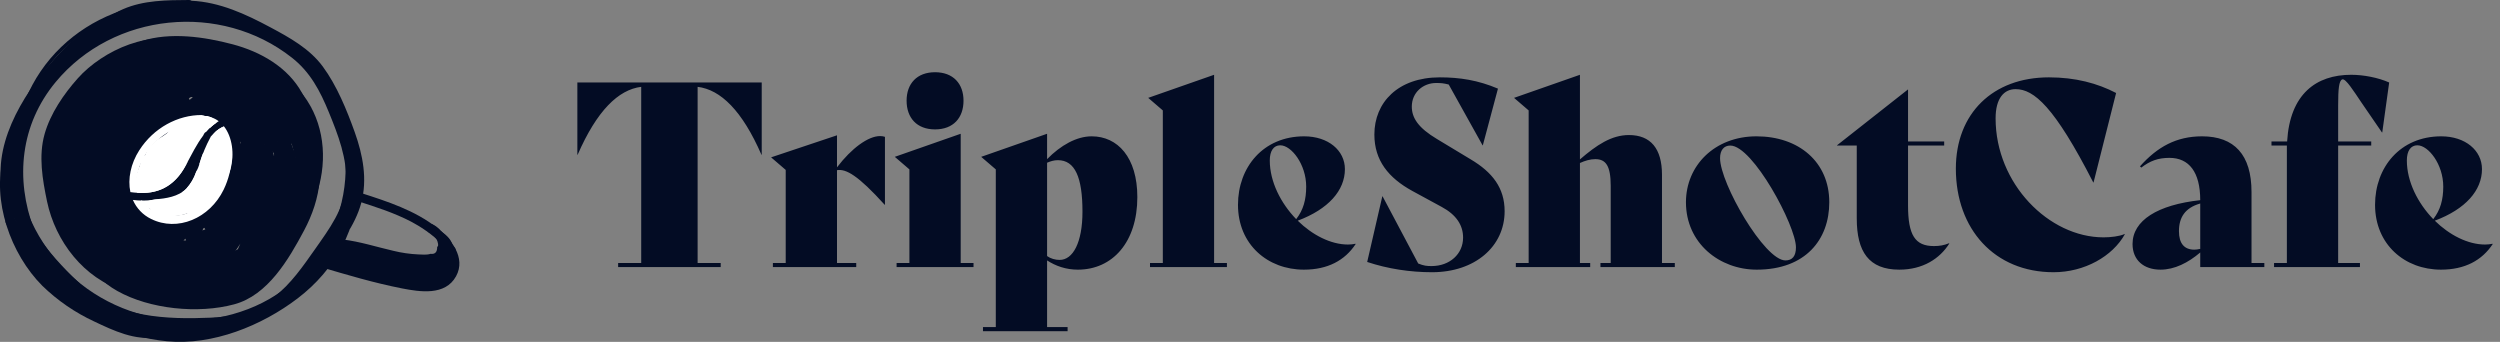 <svg width="234" height="32" viewBox="0 0 234 32" fill="none" xmlns="http://www.w3.org/2000/svg">
<rect x="0" y="0" width="234" height="32" fill="#808080" stroke="none"/>
<path d="M71.297 7.72H54.041V14.488H54.065C55.865 10.36 57.881 8.392 60.017 8.128V24.616H57.857V25H67.457V24.616H65.297V8.128C67.457 8.392 69.473 10.36 71.273 14.488H71.297V7.72ZM82.375 12.736C81.271 12.736 79.711 13.864 78.343 15.664V12.664L72.175 14.728L73.543 15.904V24.616H72.343V25H80.143V24.616H78.343V15.928C79.183 15.784 80.311 16.408 82.807 19.168H82.831V12.808C82.687 12.76 82.543 12.736 82.375 12.736ZM87.521 12.112C89.225 12.112 90.185 11.032 90.185 9.424C90.185 7.84 89.225 6.76 87.521 6.76C85.817 6.76 84.857 7.84 84.857 9.424C84.857 11.032 85.817 12.112 87.521 12.112ZM83.921 25H91.121V24.616H89.921V12.52L83.753 14.68L85.121 15.856V24.616H83.921V25ZM102.183 12.76C100.767 12.76 99.279 13.6 98.007 14.896V12.52L91.839 14.68L93.207 15.856V30.616H92.007V31H99.927V30.616H98.007V24.376C98.823 24.904 99.783 25.24 100.887 25.24C104.127 25.24 106.455 22.672 106.455 18.448C106.455 14.728 104.607 12.76 102.183 12.76ZM99.183 24.328C98.775 24.328 98.343 24.208 98.007 23.968V15.232C98.343 15.088 98.655 14.992 99.015 14.992C100.623 14.992 101.319 16.6 101.319 19.816C101.319 22.696 100.431 24.328 99.183 24.328ZM107.64 25H114.84V24.616H113.64V7L107.472 9.16L108.84 10.336V24.616H107.64V25ZM126.867 22.816C126.651 22.864 126.411 22.888 126.171 22.888C124.563 22.888 122.835 22 121.467 20.656C124.347 19.576 125.883 17.824 125.883 15.832C125.883 14.08 124.323 12.76 122.067 12.76C118.227 12.76 115.875 15.664 115.875 19.168C115.875 22.888 118.659 25.24 122.043 25.24C124.275 25.24 125.883 24.376 126.891 22.84L126.867 22.816ZM119.835 13.6C120.867 13.6 122.259 15.376 122.259 17.464C122.259 18.688 121.995 19.648 121.323 20.512C119.883 19.024 118.851 17.008 118.851 15.016C118.851 14.128 119.211 13.6 119.835 13.6ZM134.041 25.48C138.049 25.48 140.833 23.08 140.833 19.768C140.833 17.584 139.681 16.12 137.665 14.92L134.521 13.024C132.745 11.968 132.145 11.032 132.145 9.976C132.145 8.656 133.201 7.768 134.425 7.768C134.905 7.768 135.121 7.792 135.601 7.912L138.769 13.6H138.793L140.209 8.296C138.337 7.504 136.633 7.24 134.761 7.24C130.849 7.24 128.641 9.592 128.641 12.592C128.641 15.016 129.961 16.648 132.193 17.872L134.929 19.36C136.321 20.104 136.945 21.088 136.945 22.24C136.945 23.776 135.697 24.904 133.993 24.904C133.561 24.904 133.273 24.88 132.745 24.664L129.409 18.376H129.385L127.969 24.52C129.913 25.168 132.001 25.48 134.041 25.48ZM155.562 24.616V16.36C155.562 13.912 154.506 12.64 152.466 12.64C150.834 12.64 149.442 13.576 147.882 14.92V7L141.714 9.16L143.082 10.336V24.616H141.882V25H148.842V24.616H147.882V15.256C148.362 15.04 148.842 14.896 149.322 14.896C150.306 14.896 150.762 15.52 150.762 17.392V24.616H149.802V25H156.762V24.616H155.562ZM164.429 25.24C168.989 25.24 171.221 22.432 171.221 18.928C171.221 15.16 168.365 12.76 164.405 12.76C160.493 12.76 157.805 15.496 157.805 18.928C157.805 22.792 160.973 25.24 164.429 25.24ZM167.117 24.376C165.149 24.376 160.997 17.152 160.997 14.8C160.997 14.056 161.357 13.624 161.957 13.624C164.069 13.624 168.101 21.136 168.101 23.152C168.101 23.968 167.765 24.376 167.117 24.376ZM182.432 22.768C181.952 22.96 181.544 23.032 181.016 23.032C179.24 23.032 178.592 22 178.592 19.216V13.624H181.976V13.24H178.592V8.368L171.944 13.6V13.624H173.792V20.44C173.792 23.56 174.92 25.24 177.776 25.24C179.984 25.24 181.568 24.208 182.456 22.792L182.432 22.768ZM192.212 25.48C195.116 25.48 197.732 23.992 198.884 21.928L198.86 21.904C198.404 22.12 197.564 22.216 196.892 22.216C191.78 22.216 186.788 17.2 186.788 11.08C186.788 9.16 187.604 8.344 188.66 8.344C190.364 8.344 192.284 9.952 195.932 17.08H195.956L198.068 8.704C196.316 7.792 194.252 7.24 191.78 7.24C186.524 7.24 183.068 10.624 183.068 15.784C183.068 21.448 186.692 25.48 192.212 25.48ZM210.742 24.616V17.968C210.742 14.488 209.134 12.76 206.11 12.76C203.71 12.76 201.934 13.744 200.302 15.568L200.422 15.688C201.238 15.064 201.982 14.776 203.062 14.776C204.886 14.776 205.942 16.096 205.942 18.736C201.958 19.168 199.606 20.632 199.606 22.84C199.606 24.352 200.662 25.24 202.222 25.24C203.542 25.24 204.814 24.592 205.942 23.632V25H211.942V24.616H210.742ZM205.39 23.368C204.43 23.368 203.95 22.768 203.95 21.64C203.95 20.368 204.502 19.456 205.942 19.048V23.296C205.726 23.344 205.534 23.368 205.39 23.368ZM220.075 7C216.787 7 214.339 8.8 214.075 13.24H212.611V13.624H214.051V14.032V24.616H212.851V25H220.891V24.616H218.851V13.624H221.947V13.24H218.851V9.88C218.851 8.344 218.923 7.552 219.235 7.432C219.547 7.312 220.315 8.536 221.011 9.568L222.955 12.4H222.979L223.627 7.72C222.595 7.264 221.227 7 220.075 7ZM233.297 22.816C233.081 22.864 232.841 22.888 232.601 22.888C230.993 22.888 229.265 22 227.897 20.656C230.777 19.576 232.313 17.824 232.313 15.832C232.313 14.08 230.753 12.76 228.497 12.76C224.657 12.76 222.305 15.664 222.305 19.168C222.305 22.888 225.089 25.24 228.473 25.24C230.705 25.24 232.313 24.376 233.321 22.84L233.297 22.816ZM226.265 13.6C227.297 13.6 228.689 15.376 228.689 17.464C228.689 18.688 228.425 19.648 227.753 20.512C226.313 19.024 225.281 17.008 225.281 15.016C225.281 14.128 225.641 13.6 226.265 13.6Z" fill="#030C24"/>
<g clip-path="url(#clip0_207_2)">
<path d="M11.336 29.123C7.486 27.597 4.377 24.648 2.661 20.891C1.825 19.087 1.369 17.132 1.32 15.146C1.271 13.159 1.631 11.184 2.377 9.342C5.491 1.684 14.576 -1.901 22.631 1.349C26.481 2.874 29.589 5.824 31.305 9.58C32.145 11.383 32.603 13.339 32.653 15.325C32.702 17.312 32.341 19.288 31.592 21.13C30.842 22.972 29.721 24.641 28.297 26.033C26.873 27.425 25.178 28.512 23.315 29.224C20.86 30.192 18.201 30.533 15.58 30.217C14.123 30.041 12.696 29.673 11.336 29.123ZM31.027 9.712C29.344 6.028 26.296 3.136 22.521 1.64C14.624 -1.547 5.721 1.961 2.672 9.461C1.942 11.264 1.591 13.198 1.64 15.142C1.688 17.085 2.136 18.999 2.956 20.764C4.661 24.431 7.702 27.316 11.463 28.834C15.225 30.351 19.424 30.387 23.211 28.935C25.034 28.237 26.694 27.174 28.087 25.811C29.48 24.449 30.578 22.815 31.311 21.013C32.044 19.21 32.398 17.277 32.349 15.332C32.301 13.388 31.852 11.474 31.031 9.71L31.027 9.712Z" fill="#030C24"/>
<path d="M17.572 0.924C15.52 0.938 13.309 0.944 11.443 1.925C9.616 2.887 7.992 4.501 6.488 5.9C3.41 8.775 0.952 12.664 1.472 17.043C1.929 20.885 5.067 24.323 7.812 26.86C10.891 29.717 15.658 29.911 19.691 29.735C21.532 29.654 23.39 29.331 25.047 28.502C27.012 27.513 28.455 25.849 29.744 24.116C30.863 22.612 32.103 21.061 32.742 19.284C33.581 16.948 33.01 14.461 32.148 12.227C31.476 10.48 30.688 8.549 29.618 7C28.422 5.267 26.512 4.244 24.691 3.282C22.694 2.226 20.597 1.237 18.315 1.029C16.112 0.827 13.893 1.332 11.835 2.081C7.775 3.559 5.272 6.444 3.041 10.033C1.849 11.95 0.879 14.134 0.985 16.439C1.09 18.744 2.406 20.582 3.707 22.365C6.273 25.892 9.025 28.959 13.53 29.788C17.223 30.469 22.552 30.142 25.649 27.792C27.215 26.605 28.384 24.889 29.506 23.297C30.812 21.435 32.245 19.538 32.389 17.189C32.529 14.88 31.636 12.597 30.777 10.498C29.965 8.521 29.044 6.749 27.326 5.403C20.654 0.146 10.619 1.157 5.209 7.682C1.912 11.661 1.401 16.716 3.179 21.461C4.803 25.803 7.621 28.811 12.099 30.259C16.622 31.721 21.031 30.866 25.116 28.609C29.389 26.245 32.679 22.054 32.576 17.013C32.564 16.421 33.489 16.277 33.502 16.873C33.593 21.304 31.356 25.263 27.862 27.926C24.511 30.482 19.896 32.356 15.627 31.941C11.453 31.537 7.083 29.661 4.553 26.221C1.902 22.612 0.503 17.541 1.494 13.143C3.463 4.416 13.355 -0.776 21.784 1.686C24.017 2.337 26.283 3.34 28.09 4.82C29.825 6.236 30.8 8.09 31.634 10.128C32.493 12.227 33.339 14.463 33.329 16.764C33.329 19.13 32.208 21.011 30.907 22.909C29.551 24.889 28.16 27.04 26.238 28.526C24.567 29.812 22.438 30.316 20.392 30.659C15.891 31.416 10.958 30.959 7.334 27.954C5.552 26.476 4.172 24.587 2.822 22.725C1.472 20.863 0.207 18.928 0.069 16.578C-0.191 12.13 3.128 7.423 6.127 4.416C9.007 1.527 13.857 -0.113 17.901 0.069C20.562 0.188 22.998 1.322 25.306 2.556C27.113 3.522 28.979 4.551 30.215 6.23C31.53 8.013 32.458 10.294 33.201 12.364C33.962 14.49 34.407 16.78 33.81 19.003C33.24 21.12 31.78 22.948 30.493 24.678C29.257 26.34 27.876 27.944 26.07 29.008C22.212 31.282 17.284 30.809 13.029 30.259C8.394 29.663 5.158 25.95 2.617 22.29C0.118 18.689 -0.116 14.382 1.795 10.45C2.785 8.411 4.263 6.705 5.913 5.166C7.564 3.627 9.417 1.773 11.518 0.857C13.451 0.016 15.615 0.012 17.686 1.90735e-06C18.295 1.90735e-06 18.171 0.92 17.576 0.924H17.572Z" fill="#030C24"/>
<path d="M19.949 1.535C18.361 1.122 16.7 1.075 15.091 1.397C13.68 1.668 10.178 2.089 9.541 3.621C9.312 4.175 8.443 3.824 8.674 3.27C9.379 1.577 11.774 1.248 13.366 0.843C15.623 0.261 17.773 0.034 20.065 0.615C20.639 0.76 20.536 1.688 19.953 1.541L19.949 1.535Z" fill="#030C24"/>
<path d="M12.734 29.901C13.867 30.003 14.992 30.169 16.106 30.397C17.513 30.649 18.656 30.194 19.986 29.768C20.556 29.588 20.932 30.441 20.359 30.623C19.222 30.985 17.986 31.551 16.77 31.458C15.382 31.351 14.027 30.924 12.623 30.827C12.014 30.787 12.133 29.861 12.734 29.901Z" fill="#030C24"/>
<path d="M1.208 14.993C0.146 18.869 2.069 23.73 4.945 26.409C6.147 27.504 7.502 28.419 8.969 29.125C10.593 29.933 12.702 30.973 14.541 30.619C15.134 30.504 15.272 31.428 14.681 31.541C12.684 31.925 10.595 30.934 8.829 30.095C7.026 29.261 5.379 28.128 3.957 26.745C0.993 23.773 -0.788 18.75 0.339 14.639C0.497 14.063 1.364 14.419 1.206 14.993H1.208Z" fill="#030C24"/>
<path d="M0.907 21.439L0.804 21.296L1.602 20.823C1.798 21.445 2.126 22.019 2.564 22.505L1.766 22.98C1.412 22.295 1.022 21.629 0.599 20.984C0.274 20.491 0.962 19.927 1.334 20.41C2.174 21.488 3.013 22.573 3.851 23.665L3.116 24.242C2.477 23.402 1.901 22.517 1.393 21.593C1.139 21.134 1.912 20.667 2.19 21.12C3.036 22.495 3.902 23.858 4.789 25.21C4.859 25.308 4.888 25.429 4.871 25.548C4.854 25.667 4.792 25.775 4.697 25.849C4.602 25.923 4.482 25.958 4.362 25.946C4.242 25.935 4.131 25.877 4.052 25.786C3.682 25.359 3.284 24.957 2.86 24.583L3.573 24.025C3.849 24.678 4.229 25.282 4.699 25.813L3.904 26.288C3.511 25.49 2.984 24.765 2.345 24.145L3.09 23.704C3.137 23.958 3.243 24.197 3.399 24.403C3.555 24.61 3.757 24.777 3.989 24.893L3.276 25.451C2.954 24.703 2.559 23.989 2.095 23.32C2.028 23.222 2.002 23.102 2.02 22.985C2.039 22.868 2.101 22.763 2.194 22.69C2.288 22.617 2.406 22.582 2.524 22.593C2.642 22.603 2.752 22.657 2.832 22.745C3.373 23.33 3.931 23.897 4.505 24.444C4.287 24.664 4.07 24.883 3.855 25.103C3.031 24.268 2.364 23.292 1.888 22.222C1.857 22.146 1.845 22.064 1.855 21.983C1.866 21.902 1.897 21.825 1.945 21.76C1.994 21.695 2.059 21.643 2.134 21.61C2.209 21.577 2.292 21.564 2.373 21.573L2.844 21.589C3.453 21.607 3.331 22.531 2.732 22.513L2.261 22.499L2.747 21.85C3.194 22.845 3.819 23.752 4.59 24.527C4.959 24.901 4.324 25.552 3.94 25.186C3.306 24.583 2.69 23.961 2.095 23.32L2.832 22.745C3.343 23.478 3.779 24.26 4.135 25.079C4.338 25.544 3.804 25.855 3.425 25.637C3.094 25.45 2.81 25.192 2.592 24.881C2.374 24.571 2.228 24.217 2.164 23.843C2.089 23.471 2.615 23.115 2.909 23.402C3.667 24.128 4.294 24.978 4.762 25.916C5.008 26.407 4.302 26.773 3.965 26.389C3.443 25.796 3.021 25.124 2.714 24.397C2.542 23.993 3.063 23.518 3.427 23.839C3.91 24.267 4.365 24.724 4.789 25.21L4.052 25.786C3.167 24.438 2.301 23.075 1.456 21.696L2.251 21.223C2.724 22.075 3.259 22.891 3.851 23.665C4.216 24.143 3.484 24.719 3.116 24.242L0.599 20.984L1.332 20.41C1.8 21.12 2.231 21.853 2.623 22.608C2.877 23.099 2.162 23.461 1.825 23.081C1.334 22.536 0.964 21.893 0.741 21.195C0.589 20.723 1.204 20.26 1.539 20.719L1.642 20.863C1.993 21.348 1.261 21.927 0.905 21.439H0.907Z" fill="#030C24"/>
<path d="M24.068 8.743C23.256 6.812 20.938 5.846 19.044 5.245C16.482 4.436 13.885 5.211 11.79 6.78C8.896 8.947 6.75 12.753 6.309 16.334C5.773 20.632 9.911 24.775 13.691 26.096C15.45 26.73 17.281 27.145 19.143 27.331C21.894 27.558 23.749 25.544 25.253 23.542C26.642 21.696 28.173 19.979 28.055 17.52C27.956 15.426 27.263 13.119 26.506 11.175C24.703 6.563 20.038 5.48 15.522 5.397C11.498 5.322 7.71 7.392 6.183 11.222C4.73 14.886 6.084 19.257 9.147 21.676C12.651 24.444 18.966 27.457 23.016 24.203C24.734 22.826 25.794 20.638 26.378 18.558C27.393 14.965 24.98 13.167 21.865 12.057C21.299 11.855 21.662 10.993 22.219 11.196C24.377 11.962 26.77 13.096 27.45 15.488C28.059 17.611 26.985 20.155 25.968 21.997C23.428 26.591 18.695 27.414 14.05 25.469C9.568 23.595 5.321 20.683 4.728 15.505C4.235 11.169 6.782 7.028 10.769 5.306C13.185 4.26 15.83 4.39 18.39 4.699C20.879 4.994 23.199 5.617 25.065 7.372C26.869 9.069 27.578 11.267 28.209 13.588C28.891 16.103 29.527 18.73 28.142 21.126C26.938 23.202 25.205 25.623 23.236 27.038C21.206 28.494 19.192 28.369 16.849 27.885C14.434 27.386 11.949 26.737 9.961 25.212C8.171 23.841 6.466 21.573 5.686 19.458C4.787 17.013 5.654 14.247 6.677 11.976C7.7 9.706 9.198 7.564 11.218 6.058C13.366 4.452 16.122 3.514 18.788 4.212C21.1 4.818 23.956 6.032 24.933 8.381C25.164 8.937 24.305 9.307 24.074 8.753L24.068 8.743Z" fill="#030C24"/>
<path d="M17.338 10.215C14.714 8.899 11.888 10.765 10.28 12.807L9.963 12.061C10.938 12.17 12.215 11.149 12.974 10.646C13.806 10.1 14.622 9.528 15.085 8.624L15.341 9.23C14.391 8.767 12.121 10.539 11.427 11.01C10.39 11.722 9.414 12.52 8.51 13.394L7.931 12.662C9.243 11.831 12.803 9.736 12.773 7.981L13.179 8.375C11.336 8.266 8.843 10.731 8.084 12.217L7.462 11.61C9.274 10.57 10.725 9.006 11.624 7.125L11.88 7.732C11.011 7.459 9.647 8.743 9.092 9.277C8.524 9.835 8.02 10.455 7.59 11.125L6.928 10.476C8.176 9.734 9.245 8.728 10.061 7.53L10.503 8.272L9.728 8.879C9.492 9.431 8.624 9.081 8.861 8.527C9.166 7.811 9.596 7.481 10.363 7.352C10.455 7.341 10.547 7.356 10.63 7.397C10.713 7.437 10.782 7.501 10.829 7.58C10.876 7.658 10.899 7.749 10.896 7.841C10.892 7.933 10.861 8.021 10.808 8.096C9.947 9.363 8.818 10.427 7.501 11.214C7.056 11.481 6.533 11.032 6.839 10.565C7.854 9.022 10.101 6.201 12.231 6.875C12.345 6.922 12.436 7.012 12.483 7.126C12.531 7.239 12.533 7.367 12.487 7.481C11.479 9.572 9.856 11.308 7.834 12.457C7.487 12.66 7.036 12.201 7.215 11.851C8.23 9.873 10.897 7.297 13.289 7.439C13.39 7.451 13.485 7.496 13.558 7.566C13.632 7.637 13.68 7.73 13.695 7.831C13.749 10.258 10.294 12.251 8.506 13.383C8.408 13.449 8.288 13.476 8.171 13.458C8.054 13.439 7.949 13.378 7.875 13.285C7.802 13.192 7.767 13.076 7.776 12.958C7.786 12.841 7.84 12.731 7.927 12.652C9.164 11.46 10.534 10.414 12.01 9.534C13.002 8.947 14.505 7.785 15.692 8.363C15.805 8.411 15.895 8.502 15.943 8.615C15.991 8.728 15.993 8.855 15.948 8.97C15.357 10.128 14.397 10.832 13.309 11.525C12.294 12.182 11.102 13.119 9.842 12.979C9.76 12.968 9.684 12.936 9.619 12.887C9.553 12.838 9.502 12.772 9.47 12.697C9.438 12.622 9.426 12.54 9.435 12.459C9.445 12.378 9.475 12.301 9.523 12.235C11.384 9.873 14.681 7.839 17.683 9.344C18.217 9.613 17.868 10.478 17.328 10.207L17.338 10.215Z" fill="#030C24"/>
<path d="M16.307 6.45H16.388L15.992 6.855V6.753L16.526 7.269C15.479 7.287 13.932 8.519 13.165 9.065C12.184 9.76 10.288 11.04 10.15 12.3L9.397 11.877C11.584 10.473 13.492 8.68 15.026 6.588L15.585 7.295C12.872 8.132 10.763 11.339 9.399 13.675C9.371 13.456 9.34 13.24 9.31 13.022L9.657 13.333H9.084C11.434 11.745 13.558 9.848 15.398 7.694L16.07 8.339C14.976 9.36 13.916 10.413 12.903 11.517C12.016 12.484 10.982 13.469 10.536 14.724L9.724 14.267L15.771 7.762C16.177 7.33 16.89 7.835 16.518 8.325L10.974 15.594L10.227 15.031L16.001 9.054C16.407 8.634 17.15 9.158 16.746 9.619C14.901 11.731 13.121 13.901 11.407 16.129L10.67 15.567L16.009 9.687L16.756 10.249C15.051 12.032 13.512 13.964 12.156 16.022L11.494 15.373C13.486 13.632 15.327 11.734 17.156 9.829C17.562 9.406 18.297 9.922 17.901 10.391C16.236 12.364 14.498 14.273 12.688 16.115C12.282 16.52 11.543 16.022 11.941 15.551C13.534 13.671 15.144 11.839 17.231 10.496C17.637 10.231 18.276 10.723 17.893 11.145L15.982 13.244C15.564 13.703 14.401 14.552 14.375 15.169L13.841 14.653L14.45 14.51C15.036 14.37 15.17 15.294 14.59 15.432L13.981 15.575C13.662 15.65 13.435 15.335 13.445 15.06C13.477 14.314 14.19 13.83 14.663 13.311L17.146 10.581L17.809 11.23C15.792 12.536 14.228 14.304 12.688 16.123L11.941 15.559C13.751 13.711 15.493 11.804 17.166 9.837L17.911 10.399C16.027 12.367 14.135 14.32 12.083 16.115C11.665 16.481 11.143 15.889 11.421 15.466C12.773 13.406 14.308 11.472 16.009 9.687C16.415 9.261 17.164 9.801 16.756 10.249L11.417 16.129C11.011 16.566 10.296 16.051 10.67 15.567C12.384 13.343 14.167 11.175 16.017 9.063L16.762 9.627L10.991 15.602C10.585 16.022 9.87 15.531 10.243 15.04L15.787 7.771L16.535 8.333C14.518 10.5 12.502 12.668 10.485 14.837C10.418 14.931 10.318 14.997 10.205 15.022C10.092 15.047 9.974 15.029 9.873 14.973C9.772 14.916 9.696 14.824 9.659 14.715C9.622 14.605 9.627 14.486 9.673 14.38C10.152 13.032 11.21 11.998 12.162 10.963C13.226 9.801 14.342 8.688 15.495 7.613C15.881 7.253 16.51 7.859 16.157 8.262C14.269 10.479 12.089 12.433 9.677 14.071C9.595 14.133 9.495 14.166 9.392 14.166C9.289 14.166 9.189 14.133 9.107 14.071L8.758 13.762C8.663 13.684 8.601 13.574 8.584 13.453C8.568 13.332 8.598 13.209 8.668 13.109C10.089 10.682 12.375 7.316 15.225 6.436C15.653 6.305 16.082 6.741 15.786 7.146C14.206 9.304 12.241 11.154 9.99 12.605C9.916 12.659 9.828 12.691 9.737 12.697C9.646 12.702 9.555 12.681 9.475 12.637C9.395 12.592 9.33 12.526 9.288 12.445C9.245 12.364 9.226 12.273 9.235 12.182C9.405 10.634 11.023 9.505 12.186 8.628C13.238 7.835 15.057 6.365 16.403 6.341C16.473 6.332 16.545 6.339 16.613 6.362C16.681 6.384 16.742 6.422 16.794 6.471C16.845 6.521 16.884 6.581 16.909 6.648C16.934 6.714 16.943 6.786 16.936 6.857C16.936 6.891 16.936 6.925 16.926 6.96C16.914 7.061 16.869 7.155 16.797 7.228C16.727 7.301 16.633 7.349 16.532 7.364H16.451C15.857 7.378 15.71 6.456 16.311 6.442L16.307 6.45Z" fill="#030C24"/>
<path d="M15.745 9.588C14.338 9.536 12.938 9.368 11.559 9.087C11.468 9.074 11.384 9.035 11.315 8.974C11.246 8.914 11.197 8.836 11.172 8.748C11.147 8.66 11.149 8.567 11.176 8.48C11.203 8.393 11.255 8.316 11.325 8.258C12.507 7.289 13.885 6.81 15.337 6.375L15.593 7.263C14.256 7.592 12.893 7.803 11.518 7.892C11.407 7.906 11.294 7.88 11.201 7.819C11.107 7.758 11.039 7.665 11.008 7.557C10.977 7.45 10.985 7.335 11.032 7.234C11.079 7.132 11.161 7.051 11.263 7.004C12.72 6.176 14.245 5.473 15.822 4.901L16.08 5.789L11.711 6.948C11.191 7.085 10.978 6.262 11.455 6.06L15.392 4.388L15.765 5.243C14.578 5.678 13.422 6.167 12.284 6.713C12.158 6.427 12.033 6.142 11.91 5.858C12.568 5.616 13.169 5.242 13.674 4.758L14.151 5.55C12.579 6.35 11.261 7.571 10.345 9.075L9.683 8.428C10.204 8.127 10.66 7.725 11.023 7.247C11.553 6.517 11.464 6.373 10.678 6.899C9.777 7.506 9.135 8.484 8.684 9.441L7.962 8.899C9.071 8.125 9.901 7.015 10.327 5.734L10.948 6.341C10.413 6.52 9.921 6.808 9.504 7.187C9.087 7.566 8.753 8.027 8.524 8.541L7.801 7.999C8.313 7.706 8.73 7.274 9.003 6.753L9.381 7.394C8.975 7.348 7.816 9.677 7.757 9.78C7.394 10.513 7.09 11.273 6.849 12.053L6.037 11.594C6.545 10.911 6.781 10.066 6.699 9.22L7.594 9.327C7.037 10.615 6.674 11.978 6.518 13.371L5.621 13.139C6.069 12.381 6.296 11.513 6.277 10.634L7.174 10.741C6.646 12.175 6.486 13.718 6.709 15.23L6.06 14.872C6.713 14.653 6.579 12.342 6.571 11.782L7.501 11.893C7.448 13.143 7.456 14.386 7.527 15.636L6.632 15.529C7.223 14.364 7.658 13.127 7.925 11.849L8.825 12.081C8.299 13.679 7.773 15.275 7.245 16.872L6.38 16.52C7.184 14.498 7.989 12.472 8.796 10.444C9.019 9.881 9.856 10.241 9.663 10.795C8.932 12.941 8.287 15.111 7.728 17.304L7.192 16.789C7.801 16.708 8.561 14.789 8.841 14.312C9.362 13.422 9.883 12.532 10.404 11.643C10.672 11.188 11.435 11.624 11.216 12.1C10.195 14.256 9.175 16.413 8.155 18.57L7.343 18.113L12.86 10.575L13.607 11.137C12.889 12.047 12.186 12.969 11.528 13.919C11.378 14.134 9.578 16.572 9.701 16.718H8.961C10.842 14.775 12.79 12.902 14.807 11.099C15.199 10.751 15.822 11.351 15.471 11.748L9.6 18.218L8.938 17.569L14.608 12.073C14.99 11.703 15.603 12.314 15.272 12.72C13.974 14.303 12.678 15.887 11.384 17.472L10.637 16.908C12.836 14.386 15.242 12.051 17.832 9.928C17.888 9.885 17.954 9.855 18.024 9.841C18.094 9.827 18.166 9.828 18.235 9.846C18.304 9.863 18.369 9.896 18.423 9.942C18.478 9.988 18.521 10.045 18.55 10.11C18.995 11.19 17.801 12.114 17.18 12.884C15.904 14.461 14.628 16.039 13.351 17.618L12.7 16.979L19.352 10.563C19.732 10.197 20.367 10.816 20.014 11.21C17.948 13.518 15.819 15.766 13.628 17.955C13.258 18.325 12.596 17.688 12.966 17.306C15.231 14.965 17.517 12.656 20.304 10.919C20.71 10.66 21.338 11.121 20.966 11.566C19.116 13.747 17.113 15.794 14.971 17.692C14.565 18.044 13.981 17.456 14.308 17.043C15.932 14.999 17.696 13.109 19.789 11.515C20.195 11.204 20.804 11.75 20.451 12.164L14.933 18.55L14.269 17.903L20.223 11.942C20.607 11.556 21.187 12.174 20.885 12.589C19.667 14.259 18.38 15.875 17.003 17.417C16.382 18.113 15.396 19.799 14.33 19.763C14.229 19.751 14.134 19.706 14.06 19.635C13.987 19.564 13.939 19.471 13.924 19.371L13.912 19.288C13.899 19.206 13.909 19.123 13.939 19.046C13.97 18.97 14.02 18.902 14.084 18.851L14.164 18.792C14.262 18.719 14.385 18.687 14.507 18.701C14.629 18.716 14.741 18.777 14.819 18.871L14.862 18.914C15.268 19.35 14.537 19.925 14.125 19.49L14.084 19.448L14.742 19.526L14.85 19.231L14.444 18.839C14.679 18.839 15.692 17.48 15.881 17.274C16.388 16.718 16.884 16.153 17.367 15.577C18.337 14.429 19.257 13.24 20.142 12.027L20.804 12.674L14.852 18.635C14.478 19.009 13.837 18.386 14.19 17.988L19.695 11.606L20.359 12.255C18.329 13.796 16.63 15.63 15.055 17.613L14.393 16.965C16.472 15.12 18.416 13.13 20.211 11.01L20.875 11.657C18.154 13.347 15.915 15.589 13.705 17.876L13.049 17.235C15.182 15.1 17.255 12.909 19.269 10.662L19.931 11.309L13.278 17.721C12.895 18.089 12.286 17.48 12.615 17.072L15.294 13.76C15.747 13.2 17.951 11.105 17.702 10.498L18.421 10.68C15.891 12.75 13.541 15.028 11.395 17.49C11.003 17.937 10.264 17.397 10.648 16.926L14.527 12.168L15.189 12.815L9.519 18.313C9.141 18.679 8.504 18.058 8.855 17.664L14.726 11.194L15.388 11.843C13.431 13.595 11.536 15.411 9.704 17.29C9.659 17.345 9.603 17.39 9.539 17.421C9.474 17.451 9.404 17.467 9.333 17.467C9.262 17.467 9.192 17.451 9.128 17.421C9.063 17.39 9.007 17.345 8.963 17.29C8.364 16.56 9.255 15.672 9.657 15.037C10.648 13.493 11.723 12.005 12.86 10.571C12.938 10.48 13.047 10.423 13.166 10.41C13.285 10.397 13.404 10.429 13.5 10.501C13.595 10.573 13.659 10.678 13.68 10.796C13.7 10.913 13.674 11.034 13.607 11.133C11.768 13.646 9.928 16.158 8.088 18.671C7.781 19.092 7.052 18.699 7.276 18.214L10.337 11.744L11.149 12.201L8.873 16.083C8.467 16.768 8.193 17.593 7.33 17.701C7.062 17.735 6.721 17.488 6.797 17.183C7.374 14.906 8.04 12.656 8.794 10.434L9.661 10.785L7.243 16.861C7.02 17.424 6.192 17.064 6.378 16.509L7.956 11.719C8.118 11.226 8.961 11.434 8.853 11.95C8.574 13.31 8.118 14.628 7.497 15.871C7.31 16.243 6.628 16.275 6.6 15.765C6.525 14.431 6.514 13.104 6.569 11.772C6.594 11.165 7.491 11.299 7.499 11.883C7.513 12.943 7.743 15.278 6.431 15.725C6.365 15.752 6.294 15.764 6.223 15.76C6.152 15.756 6.082 15.736 6.02 15.702C5.957 15.667 5.904 15.619 5.862 15.562C5.821 15.504 5.793 15.437 5.782 15.367C5.541 13.689 5.721 11.977 6.305 10.385C6.451 9.981 7.192 10.023 7.2 10.492C7.248 11.538 7 12.576 6.486 13.489C6.244 13.923 5.524 13.818 5.589 13.258C5.754 11.783 6.138 10.341 6.728 8.978C6.898 8.573 7.588 8.606 7.623 9.085C7.726 10.178 7.427 11.272 6.782 12.162C6.464 12.617 5.822 12.184 5.97 11.703C6.388 10.365 6.989 9.091 7.757 7.916C8.181 7.273 8.605 6.377 9.474 6.472C9.545 6.481 9.614 6.507 9.674 6.546C9.734 6.585 9.784 6.638 9.82 6.7C9.857 6.761 9.878 6.831 9.884 6.902C9.889 6.973 9.878 7.045 9.852 7.111C9.519 7.78 9.002 8.341 8.362 8.729C7.998 8.953 7.426 8.652 7.639 8.187C7.912 7.56 8.312 6.995 8.814 6.529C9.316 6.062 9.909 5.704 10.556 5.476C10.642 5.441 10.736 5.432 10.826 5.45C10.917 5.468 11 5.512 11.066 5.576C11.132 5.641 11.177 5.723 11.197 5.813C11.216 5.903 11.209 5.996 11.175 6.082C10.691 7.514 9.762 8.755 8.522 9.627C8.165 9.886 7.592 9.528 7.799 9.085C8.335 7.944 10.17 4.954 11.819 5.518C13.694 6.161 10.921 8.723 10.243 9.158C10.153 9.223 10.043 9.254 9.932 9.246C9.821 9.238 9.717 9.191 9.637 9.114C9.557 9.036 9.508 8.933 9.498 8.822C9.487 8.712 9.516 8.602 9.58 8.511C10.596 6.876 12.05 5.556 13.778 4.699C14.281 4.442 14.614 5.154 14.253 5.494C13.692 6.033 13.025 6.451 12.294 6.721C12.181 6.763 12.057 6.76 11.947 6.713C11.837 6.666 11.749 6.579 11.701 6.469C11.653 6.36 11.649 6.236 11.69 6.124C11.731 6.012 11.813 5.919 11.92 5.866C13.059 5.32 14.216 4.831 15.402 4.396C15.964 4.194 16.334 5.002 15.775 5.251L11.829 6.923L11.573 6.034L15.948 4.869C16.459 4.733 16.699 5.579 16.204 5.759C14.624 6.33 13.097 7.032 11.636 7.859L11.38 6.97C12.755 6.881 14.118 6.671 15.455 6.341C15.964 6.218 16.22 7.079 15.71 7.231C14.338 7.635 13.031 8.07 11.906 8.992C11.827 8.715 11.75 8.438 11.673 8.163C13.052 8.443 14.452 8.611 15.859 8.664C16.468 8.686 16.346 9.613 15.747 9.588H15.745Z" fill="#030C24"/>
<path d="M17.962 13.501L17.988 13.448C18.039 13.632 18.087 13.814 18.138 13.996L18.084 13.95H18.656C17.884 14.633 17.726 16.548 17.629 17.47L16.79 17.134C17.826 15.925 18.721 14.602 19.458 13.191C19.691 12.741 20.41 12.874 20.355 13.424C20.152 15.351 19.029 17.254 18.138 18.94L17.326 18.483L20.834 12.427C21.102 11.964 21.849 12.407 21.646 12.884L19.125 18.835L18.258 18.481C18.899 17.241 19.561 16.014 20.254 14.803C20.68 14.059 20.972 13.208 21.805 12.878C21.89 12.846 21.982 12.839 22.071 12.859C22.16 12.878 22.241 12.922 22.305 12.986C22.369 13.05 22.414 13.131 22.433 13.22C22.452 13.308 22.445 13.4 22.413 13.485C21.69 15.383 20.811 17.219 19.785 18.974C19.519 19.433 18.77 18.993 18.973 18.517C19.689 16.934 20.41 15.349 21.271 13.836C21.805 12.896 22.231 11.776 23.333 11.485C23.404 11.475 23.477 11.481 23.545 11.502C23.614 11.524 23.676 11.562 23.728 11.612C23.779 11.662 23.819 11.723 23.843 11.79C23.867 11.857 23.875 11.929 23.867 12.001C23.24 14.512 22.243 16.865 21.181 19.223C20.936 19.769 20.083 19.425 20.314 18.871C21.244 16.638 22.259 14.443 23.36 12.288C23.41 12.179 23.502 12.094 23.614 12.05C23.726 12.007 23.851 12.008 23.962 12.053C24.074 12.099 24.163 12.185 24.212 12.295C24.262 12.404 24.267 12.528 24.226 12.642C23.457 15.106 22.446 17.472 21.411 19.834C21.171 20.382 20.308 20.036 20.544 19.482C21.503 17.234 22.623 15.056 23.893 12.967C24.123 12.587 24.642 12.834 24.728 13.169C24.98 14.168 24.393 15.234 24.052 16.164C23.558 17.51 23.002 18.829 22.401 20.133C22.35 20.242 22.259 20.327 22.147 20.37C22.035 20.414 21.91 20.413 21.799 20.367C21.687 20.322 21.598 20.235 21.548 20.126C21.499 20.016 21.494 19.892 21.535 19.779C22.324 17.701 23.144 15.656 24.312 13.754C24.551 13.361 25.237 13.648 25.15 14.089C24.73 16.178 23.989 18.151 23.203 20.127L22.336 19.773C22.992 18.213 23.766 16.704 24.651 15.26C24.949 14.795 25.619 15.242 25.463 15.719C24.84 17.551 24.218 19.383 23.597 21.215L22.73 20.861C23.449 19.383 24.075 17.861 24.602 16.305L25.467 16.659C25.011 17.727 24.552 18.794 24.092 19.862C23.857 20.414 22.99 20.064 23.227 19.51C23.685 18.443 24.143 17.374 24.602 16.305C24.839 15.751 25.66 16.103 25.467 16.659C24.94 18.215 24.316 19.737 23.597 21.215C23.546 21.323 23.455 21.409 23.343 21.452C23.23 21.496 23.106 21.495 22.994 21.449C22.883 21.404 22.793 21.317 22.744 21.208C22.695 21.098 22.69 20.974 22.73 20.861C23.351 19.029 23.973 17.197 24.596 15.365L25.408 15.824C24.568 17.201 23.835 18.639 23.215 20.127C22.974 20.675 22.127 20.329 22.349 19.773C23.104 17.876 23.828 15.986 24.232 13.98L25.071 14.316C23.946 16.148 23.173 18.131 22.413 20.133L21.547 19.779C21.987 18.825 22.407 17.862 22.791 16.884C23.152 15.962 24.06 14.279 23.806 13.309L24.642 13.511C23.422 15.537 22.349 17.646 21.429 19.824L20.562 19.472C21.597 17.108 22.61 14.742 23.378 12.277L24.245 12.631C23.144 14.788 22.129 16.982 21.2 19.213L20.329 18.853C21.344 16.576 22.346 14.297 22.951 11.871L23.487 12.389C22.547 12.637 21.754 14.872 21.374 15.624C20.836 16.686 20.345 17.769 19.854 18.859L19.042 18.402C20.021 16.713 20.86 14.948 21.551 13.123L22.16 13.729C21.348 14.047 20.824 15.632 20.418 16.368C19.967 17.177 19.533 18.004 19.107 18.831C18.835 19.355 18.002 19.033 18.24 18.477L20.761 12.528L21.573 12.985L18.065 19.041C17.803 19.494 17.012 19.051 17.253 18.584C18.098 16.983 19.224 15.147 19.407 13.309L20.304 13.541C19.536 15.026 18.602 16.419 17.519 17.694C17.456 17.774 17.369 17.831 17.271 17.857C17.172 17.883 17.068 17.877 16.974 17.839C16.88 17.801 16.8 17.734 16.747 17.647C16.694 17.561 16.671 17.46 16.681 17.359C16.813 16.121 17.068 14.093 18.059 13.214C18.141 13.151 18.242 13.118 18.345 13.118C18.449 13.118 18.549 13.151 18.632 13.214L18.684 13.26C18.765 13.323 18.824 13.411 18.851 13.509C18.879 13.608 18.874 13.713 18.837 13.808L18.81 13.859C18.54 14.39 17.671 14.045 17.943 13.507L17.962 13.501Z" fill="#030C24"/>
<path d="M25.635 14.154C25.635 14.031 25.635 13.907 25.625 13.786C25.611 13.202 26.506 13.038 26.551 13.646C26.677 15.232 26.443 16.826 25.867 18.309C25.686 18.778 25.083 18.612 24.971 18.202C24.602 16.852 24.468 15.45 24.578 14.055C24.62 13.489 25.375 13.57 25.505 14.041C26.057 16.003 25.98 18.088 25.286 20.006C25.122 20.473 24.488 20.311 24.389 19.898C23.905 17.917 23.91 15.849 24.405 13.871C24.422 13.762 24.478 13.662 24.562 13.59C24.645 13.518 24.752 13.477 24.863 13.476C24.974 13.474 25.081 13.511 25.168 13.581C25.253 13.651 25.312 13.748 25.333 13.857C25.942 16.142 25.739 18.43 25.459 20.748C25.387 21.354 24.484 21.235 24.529 20.638C24.67 18.751 24.964 16.878 25.406 15.037C25.515 14.576 26.303 14.451 26.331 15.023C26.448 17.187 26.248 19.355 25.739 21.461C25.601 22.03 24.712 21.959 24.809 21.352C25.112 19.474 25.543 17.618 26.098 15.798C26.258 15.27 27.024 15.533 26.997 16.03C26.917 17.445 26.716 18.851 26.398 20.232C26.391 20.293 26.372 20.351 26.342 20.405C26.312 20.458 26.271 20.505 26.223 20.542C26.175 20.58 26.12 20.608 26.061 20.625C26.001 20.641 25.94 20.646 25.879 20.638C25.818 20.631 25.759 20.612 25.706 20.582C25.652 20.552 25.605 20.512 25.567 20.464C25.529 20.416 25.501 20.361 25.485 20.302C25.468 20.243 25.463 20.181 25.471 20.121C25.568 18.544 25.868 16.986 26.362 15.484C26.538 14.941 27.257 15.236 27.259 15.715C27.265 17.05 27.079 18.379 26.707 19.662C26.559 20.179 25.757 19.935 25.808 19.429C25.929 18.203 26.251 17.006 26.76 15.883C26.804 15.78 26.884 15.697 26.984 15.648C27.084 15.599 27.199 15.588 27.308 15.616C27.416 15.643 27.511 15.709 27.575 15.8C27.639 15.891 27.668 16.002 27.657 16.113C27.628 17.369 27.398 18.612 26.975 19.795C26.8 20.293 26.003 20.082 26.078 19.565C26.234 18.407 26.601 17.288 27.16 16.261C27.363 15.901 28.023 15.856 28.057 16.368C28.167 17.738 27.886 19.112 27.245 20.329C27.024 20.76 26.23 20.651 26.348 20.099C26.586 19.02 26.922 17.965 27.353 16.946C27.566 16.441 28.264 16.667 28.25 17.179C28.218 18.485 27.91 19.77 27.346 20.95C27.143 21.399 26.331 21.257 26.449 20.717C26.647 19.816 26.967 18.946 27.401 18.131C27.446 18.029 27.525 17.946 27.625 17.897C27.726 17.848 27.841 17.836 27.949 17.864C28.057 17.892 28.152 17.957 28.216 18.049C28.28 18.14 28.309 18.251 28.299 18.362C28.256 19.348 27.984 20.311 27.505 21.174C27.277 21.593 26.476 21.5 26.608 20.942C26.745 20.32 26.975 19.722 27.29 19.169C27.527 18.75 28.28 18.831 28.187 19.401C27.627 22.867 25.059 27.916 21.051 28.207C20.454 28.251 20.31 27.329 20.911 27.285C24.46 27.026 26.764 22.347 27.259 19.29L28.156 19.52C27.872 19.996 27.662 20.513 27.535 21.053L26.638 20.822C27.076 20.032 27.326 19.152 27.369 18.25L28.266 18.483C27.864 19.221 27.566 20.01 27.379 20.828L26.482 20.596C27.006 19.489 27.291 18.285 27.316 17.061L28.213 17.294C27.811 18.233 27.497 19.206 27.273 20.202L26.374 19.971C26.949 18.909 27.209 17.705 27.123 16.501L28.018 16.609C27.496 17.558 27.152 18.595 27.003 19.668L26.098 19.437C26.488 18.332 26.697 17.172 26.717 16L27.616 16.23C27.142 17.277 26.842 18.394 26.727 19.537L25.83 19.304C26.169 18.101 26.335 16.857 26.323 15.608L27.221 15.838C26.756 17.262 26.477 18.739 26.39 20.234L25.463 20.123C25.78 18.741 25.98 17.336 26.059 15.921L26.957 16.152C26.431 17.893 26.024 19.667 25.739 21.463L24.809 21.354C25.307 19.331 25.508 17.246 25.406 15.165L26.334 15.151C25.892 16.991 25.6 18.863 25.459 20.75L24.529 20.64C24.793 18.404 24.996 16.192 24.407 13.998L25.335 13.984C24.858 15.88 24.851 17.862 25.314 19.761L24.419 19.654C25.043 17.891 25.099 15.978 24.579 14.182L25.507 14.168C25.407 15.479 25.538 16.797 25.895 18.062L25 17.955C25.523 16.631 25.736 15.205 25.623 13.786L26.549 13.646V14.014C26.563 14.607 25.637 14.752 25.623 14.154H25.635Z" fill="#030C24"/>
<path d="M27.98 20.632C27.836 21.471 27.581 22.287 27.223 23.059C26.969 23.599 26.1 23.261 26.356 22.705C26.683 22.014 26.917 21.283 27.052 20.531C27.156 19.943 28.085 20.05 27.98 20.642V20.632Z" fill="#030C24"/>
<path d="M28.254 18.149C28.283 20.117 27.788 22.057 26.821 23.773C26.53 24.288 25.66 23.944 25.954 23.419C26.88 21.78 27.35 19.924 27.316 18.044C27.316 17.438 28.238 17.563 28.246 18.155L28.254 18.149Z" fill="#030C24"/>
<path d="M28.106 19.055C27.826 21.368 27.383 23.823 25.264 25.178C24.76 25.501 24.178 24.773 24.685 24.446C26.593 23.221 26.918 21.023 27.17 18.946C27.241 18.339 28.171 18.459 28.098 19.055H28.106Z" fill="#030C24"/>
<path d="M28.688 17.529C28.93 20.002 28.185 22.471 26.616 24.403C26.24 24.87 25.493 24.31 25.871 23.841C27.294 22.11 27.974 19.888 27.763 17.66C27.712 17.064 28.638 16.922 28.688 17.52V17.529Z" fill="#030C24"/>
<path d="M28.601 18.956C27.82 22.191 26.733 25.669 23.55 27.301C23.012 27.576 22.643 26.719 23.177 26.446C26.019 24.986 26.977 21.724 27.671 18.845C27.809 18.269 28.741 18.372 28.601 18.956Z" fill="#030C24"/>
<path d="M26.301 19.712C25.72 21.33 25.14 22.948 24.561 24.565L23.694 24.211C24.451 22.769 25.342 21.4 26.354 20.123C26.421 20.029 26.521 19.963 26.634 19.938C26.747 19.913 26.865 19.931 26.966 19.988C27.067 20.044 27.143 20.136 27.18 20.245C27.217 20.355 27.212 20.474 27.166 20.58C26.643 22.091 25.935 23.531 25.057 24.869C24.811 25.244 24.119 24.982 24.218 24.531C24.432 23.452 24.95 22.455 25.71 21.657C25.966 21.387 26.496 21.437 26.547 21.87C26.62 22.493 26.614 22.513 26.415 23.105L25.603 22.648C25.843 22.378 25.999 22.043 26.051 21.686L26.863 22.143C26.072 23.063 25.333 24.086 24.464 24.931C24.029 25.352 23.792 25.58 23.199 25.596C22.913 25.596 22.61 25.408 22.665 25.079C23.009 22.936 23.828 20.896 25.063 19.108C25.359 18.673 26.09 19.084 25.875 19.565C24.986 21.562 23.841 23.436 22.47 25.141C22.145 25.546 21.441 25.182 21.658 24.682L24.677 17.937L25.489 18.396L21.376 24.462C21.033 24.97 20.337 24.403 20.631 23.898C21.838 21.816 22.87 19.638 23.717 17.387L24.439 17.931C23.506 18.491 23.045 19.682 22.519 20.604L20.992 23.273C20.704 23.779 19.86 23.475 20.126 22.921C21.47 20.109 22.675 17.24 23.743 14.314L24.555 14.771C22.83 17.197 21.713 19.933 20.631 22.691L19.764 22.337C20.995 19.794 22.093 17.19 23.053 14.534L23.865 14.993C22.635 16.843 21.564 18.793 20.664 20.822L19.805 20.471C20.877 18.254 21.795 15.966 22.552 13.624L23.364 14.081C22.024 16.412 20.913 18.866 20.044 21.409L19.178 21.055C20.24 18.675 21.093 16.208 21.727 13.681L22.566 14.016C21.283 16.26 20.215 18.62 19.377 21.063L18.565 20.606C19.764 18.577 20.468 16.296 20.617 13.946L21.455 14.283C20.154 16.301 19.169 18.505 18.534 20.818L17.722 20.361C18.846 18.434 19.555 16.296 19.805 14.081L20.643 14.417C19.324 16.518 18.347 18.778 17.395 21.057C17.192 21.522 16.38 21.354 16.498 20.825C16.778 19.623 17.05 18.42 17.31 17.213C17.544 16.103 17.962 14.87 17.716 13.737L18.611 13.845C17.741 16.078 17.157 18.413 16.874 20.792L15.976 20.56C16.83 18.123 17.3 15.569 17.369 12.989L18.266 13.22C17.304 15.535 16.733 17.953 16.194 20.394C16.068 20.968 15.164 20.883 15.266 20.283C15.669 17.899 15.862 15.485 15.842 13.068L16.74 13.299C16.12 15.497 15.747 17.756 15.627 20.036L14.697 19.925C14.907 18.768 15.047 17.6 15.116 16.427C15.15 15.82 15.538 13.214 14.913 12.854L15.66 12.536L13.887 20.642C13.873 20.765 13.809 20.877 13.712 20.953C13.615 21.029 13.491 21.064 13.368 21.049C13.245 21.034 13.133 20.971 13.056 20.874C12.979 20.777 12.945 20.654 12.96 20.531C13.033 17.97 13.107 15.413 13.181 12.86L14.111 12.971C13.567 15.416 13.502 17.891 13.473 20.386L12.543 20.274C12.721 17.448 12.626 14.611 12.257 11.802L13.152 11.909C12.543 13.97 12.31 16.085 12.095 18.216L11.165 18.105C11.757 15.671 12.045 13.174 12.024 10.67L12.921 10.903C12.152 12.662 11.751 14.559 11.742 16.477L10.812 16.366C11.354 14.213 11.595 11.997 11.528 9.778L12.424 9.886C12.128 10.527 11.904 11.199 11.756 11.889C11.654 12.36 10.859 12.47 10.828 11.903C10.78 11.034 10.819 10.162 10.946 9.301C11.037 8.695 11.87 8.828 11.876 9.41C11.897 9.933 11.77 10.451 11.508 10.905C11.463 11.006 11.383 11.088 11.282 11.136C11.182 11.184 11.068 11.196 10.96 11.168C10.852 11.14 10.757 11.075 10.693 10.984C10.629 10.893 10.599 10.783 10.609 10.672C10.609 9.875 10.609 9.077 10.609 8.28L11.447 8.616C10.608 9.951 10.04 11.437 9.773 12.989C9.667 13.578 8.737 13.47 8.843 12.878C9.144 11.17 9.774 9.536 10.696 8.066C10.97 7.625 11.533 7.999 11.535 8.401C11.535 9.21 11.535 9.999 11.535 10.795L10.641 10.563C10.903 10.202 11.013 9.753 10.946 9.313L11.876 9.422C11.755 10.201 11.714 10.989 11.754 11.776L10.826 11.79C10.989 11.018 11.235 10.264 11.559 9.544C11.729 9.162 12.438 9.162 12.454 9.651C12.534 11.952 12.294 14.253 11.742 16.489C11.721 16.607 11.655 16.712 11.559 16.783C11.463 16.854 11.343 16.886 11.224 16.872C11.105 16.858 10.996 16.799 10.919 16.707C10.843 16.615 10.804 16.497 10.812 16.378C10.828 14.376 11.251 12.398 12.054 10.563C12.278 10.049 12.95 10.294 12.954 10.795C12.972 13.297 12.682 15.791 12.091 18.222C11.953 18.79 11.098 18.724 11.161 18.111C11.386 15.887 11.654 13.707 12.284 11.562C12.416 11.109 13.122 11.236 13.179 11.669C13.556 14.561 13.653 17.482 13.469 20.392C13.431 20.998 12.533 20.869 12.54 20.281C12.568 17.785 12.633 15.31 13.177 12.866C13.198 12.748 13.263 12.643 13.359 12.572C13.456 12.501 13.576 12.469 13.695 12.483C13.814 12.498 13.923 12.557 13.999 12.649C14.076 12.74 14.114 12.858 14.107 12.977C14.031 15.538 13.956 18.096 13.883 20.649L12.956 20.537C13.544 17.841 14.134 15.14 14.726 12.433C14.738 12.353 14.77 12.277 14.82 12.213C14.87 12.149 14.935 12.099 15.01 12.067C15.085 12.035 15.167 12.023 15.248 12.031C15.329 12.04 15.406 12.069 15.473 12.116C16.313 12.601 16.082 13.952 16.082 14.789C16.087 16.545 15.932 18.298 15.619 20.026C15.598 20.143 15.533 20.248 15.437 20.32C15.34 20.391 15.22 20.422 15.101 20.408C14.982 20.394 14.873 20.335 14.797 20.243C14.72 20.151 14.682 20.034 14.689 19.915C14.822 17.553 15.216 15.213 15.865 12.937C16.021 12.383 16.76 12.696 16.764 13.167C16.784 15.585 16.59 18 16.185 20.384L15.258 20.273C15.814 17.751 16.396 15.25 17.393 12.858C17.596 12.348 18.305 12.581 18.291 13.088C18.209 15.757 17.714 18.396 16.823 20.913C16.646 21.415 15.863 21.197 15.925 20.681C16.218 18.219 16.823 15.804 17.724 13.493C17.901 13.04 18.536 13.171 18.621 13.6C18.857 14.662 18.567 15.675 18.351 16.72C18.059 18.128 17.747 19.534 17.416 20.936L16.518 20.703C17.509 18.35 18.53 16.024 19.892 13.855C20.148 13.45 20.781 13.758 20.731 14.192C20.45 16.568 19.677 18.86 18.461 20.924C18.173 21.419 17.525 20.924 17.649 20.467C18.314 18.076 19.341 15.801 20.694 13.719C20.96 13.315 21.561 13.63 21.532 14.057C21.36 16.569 20.595 19.005 19.299 21.166C19.017 21.641 18.329 21.182 18.487 20.707C19.357 18.19 20.464 15.761 21.794 13.452C22.02 13.06 22.742 13.349 22.633 13.788C21.985 16.398 21.11 18.947 20.02 21.407C19.969 21.515 19.878 21.601 19.766 21.644C19.654 21.688 19.529 21.687 19.417 21.641C19.306 21.596 19.216 21.509 19.167 21.4C19.118 21.29 19.113 21.166 19.153 21.053C20.055 18.437 21.207 15.914 22.592 13.517C22.872 13.034 23.55 13.505 23.404 13.976C22.647 16.318 21.729 18.606 20.655 20.822C20.398 21.356 19.543 21.025 19.791 20.469C20.724 18.366 21.835 16.345 23.112 14.429C23.414 13.974 24.092 14.407 23.924 14.888C22.957 17.545 21.854 20.151 20.617 22.695C20.355 23.229 19.527 22.897 19.75 22.341C20.867 19.51 22.024 16.71 23.794 14.213C24.109 13.77 24.779 14.184 24.606 14.669C23.533 17.593 22.325 20.46 20.982 23.269L20.116 22.917L22.251 19.179C22.692 18.408 23.063 17.666 23.851 17.193C24.232 16.965 24.75 17.266 24.573 17.737C23.692 20.061 22.619 22.309 21.366 24.458L20.617 23.894L24.728 17.828C25.024 17.391 25.743 17.804 25.54 18.287C24.533 20.537 23.527 22.788 22.521 25.042L21.709 24.585C23.032 22.945 24.136 21.141 24.994 19.219L25.806 19.676C24.665 21.329 23.908 23.215 23.591 25.196L23.053 24.684C23.985 24.66 25.509 22.286 26.098 21.591C26.463 21.166 27.034 21.55 26.91 22.048C26.805 22.474 26.61 22.874 26.34 23.221C26.013 23.661 25.369 23.251 25.528 22.762L25.601 22.02L26.437 22.232C25.778 22.9 25.323 23.742 25.128 24.658L24.301 24.312C25.131 23.04 25.799 21.67 26.291 20.234L27.103 20.691C26.136 21.902 25.286 23.201 24.563 24.571C24.512 24.68 24.421 24.765 24.309 24.809C24.197 24.852 24.072 24.851 23.961 24.806C23.849 24.76 23.759 24.674 23.71 24.564C23.661 24.455 23.656 24.331 23.697 24.217C24.277 22.6 24.857 20.982 25.436 19.365C25.639 18.798 26.504 19.162 26.303 19.716L26.301 19.712Z" fill="#030C24"/>
<path d="M10.749 13.525C10.635 14.116 10.012 19.682 10.329 19.668L9.935 20.198C9.905 18.01 9.569 15.838 8.934 13.743L9.827 13.612C9.539 15.412 9.539 17.245 9.827 19.045L8.9 19.059C8.866 17.001 8.623 14.952 8.175 12.943L9.07 13.048C8.792 13.964 8.602 14.905 8.502 15.856L7.574 15.745C7.804 14.903 7.74 14.009 7.393 13.208L8.287 13.076C8.081 14.462 8.05 15.868 8.193 17.262C8.252 17.856 7.365 17.996 7.267 17.401C6.997 15.804 6.732 14.207 6.472 12.611L7.367 12.718C7.048 13.477 6.957 14.313 7.105 15.123L6.177 15.137C6.407 14.178 6.441 13.184 6.275 12.213L7.203 12.199C7.188 13.238 7.142 14.273 7.058 15.31C7.024 15.759 6.322 15.877 6.165 15.44L5.465 13.469H6.328C6.133 13.99 6.002 14.533 5.936 15.086C5.861 15.693 4.992 15.565 5.006 14.977L5.03 14.018L5.958 14.13C5.942 14.306 5.924 14.483 5.907 14.661L5.008 14.429C5.425 13.258 6.181 12.236 7.18 11.493C7.253 11.439 7.341 11.407 7.432 11.401C7.523 11.395 7.614 11.416 7.694 11.46C7.773 11.505 7.838 11.571 7.881 11.652C7.923 11.732 7.942 11.823 7.933 11.914L7.73 13.145L6.892 12.809C7.121 12.56 7.325 12.29 7.501 12.001C7.807 11.558 8.494 11.974 8.313 12.46C8.153 12.884 7.933 13.283 7.659 13.644C7.44 13.938 6.831 13.847 6.823 13.442C6.801 13.222 6.824 12.999 6.891 12.787C6.958 12.576 7.066 12.38 7.211 12.211C7.261 12.147 7.327 12.098 7.402 12.067C7.477 12.036 7.558 12.025 7.639 12.035C7.719 12.045 7.796 12.075 7.862 12.123C7.927 12.171 7.979 12.234 8.013 12.308C8.52 13.656 9.028 15.004 9.537 16.352C9.766 16.958 9.943 18.303 11.118 17.618C11.768 17.235 11.482 15.393 11.366 14.817L12.294 14.809C11.934 16.536 11.222 19.181 11.987 20.851L11.185 20.754C12.255 19.1 12.154 16.192 12.249 14.283L13.177 14.395C13.027 15.405 12.893 16.404 12.791 17.415C12.69 18.392 12.373 19.619 12.887 20.509H12.024C12.7 18.988 12.82 17.407 12.901 15.77L13.829 15.881C13.707 17.672 13.584 19.464 13.461 21.255L12.562 21.023L14.417 16.669C14.463 16.568 14.543 16.486 14.643 16.438C14.743 16.39 14.857 16.379 14.965 16.406C15.072 16.434 15.167 16.499 15.231 16.589C15.296 16.679 15.326 16.789 15.316 16.9C15.149 18.787 14.878 20.663 14.505 22.521L13.853 22.038C14.314 21.817 14.578 20.295 14.718 19.884C15.007 19.042 15.297 18.2 15.586 17.359C15.729 16.944 16.472 16.999 16.482 17.466C16.522 19.433 15.759 21.334 15.211 23.202L14.344 22.849C15.071 21.413 15.796 19.977 16.52 18.54C16.746 18.095 17.509 18.22 17.42 18.77C17.102 20.743 16.414 22.639 15.39 24.357C15.114 24.826 14.399 24.377 14.578 23.9C15.179 22.341 15.945 20.849 16.863 19.451C17.109 19.076 17.803 19.338 17.702 19.789C17.374 21.268 16.858 22.7 16.167 24.049L15.355 23.59C16.167 22.483 17.235 20.062 18.806 19.985C18.887 19.975 18.97 19.986 19.046 20.017C19.122 20.048 19.188 20.098 19.239 20.162C19.289 20.226 19.322 20.302 19.335 20.383C19.347 20.463 19.339 20.546 19.31 20.622C18.872 21.951 18.2 23.19 17.324 24.282L16.591 23.706C17.403 22.855 18.678 21.13 20.016 21.425C20.138 21.443 20.248 21.506 20.323 21.603C20.399 21.699 20.434 21.821 20.422 21.943C20.294 23.085 19.926 24.187 19.342 25.178C19.044 25.698 18.299 25.129 18.595 24.616C19.088 23.763 19.394 22.816 19.492 21.837C19.63 22.009 19.766 22.181 19.898 22.355C19.107 22.179 17.771 23.811 17.33 24.272C16.924 24.697 16.202 24.191 16.585 23.71C17.409 22.68 18.04 21.511 18.449 20.258C18.615 20.473 18.784 20.685 18.952 20.897C17.96 20.946 16.648 23.423 16.11 24.145C15.806 24.549 15.057 24.167 15.298 23.686C15.966 22.414 16.467 21.061 16.788 19.662L17.627 19.997C16.755 21.332 16.029 22.756 15.461 24.244L14.649 23.787C15.582 22.205 16.209 20.463 16.496 18.651L17.393 18.881L15.217 23.194C15.166 23.303 15.075 23.388 14.963 23.432C14.851 23.475 14.726 23.474 14.614 23.429C14.503 23.383 14.413 23.297 14.364 23.187C14.315 23.078 14.31 22.953 14.35 22.84C14.848 21.152 15.599 19.375 15.568 17.595L16.463 17.703C16.048 18.916 15.63 20.129 15.211 21.342C14.967 22.05 14.906 22.555 14.239 22.877C14.163 22.909 14.08 22.92 13.999 22.91C13.917 22.901 13.84 22.87 13.774 22.821C13.708 22.772 13.656 22.707 13.623 22.632C13.591 22.557 13.578 22.475 13.587 22.393C13.96 20.537 14.231 18.661 14.399 16.774L15.296 17.005C14.679 18.457 14.061 19.909 13.441 21.36C13.395 21.46 13.315 21.541 13.215 21.588C13.115 21.635 13.001 21.646 12.895 21.618C12.788 21.59 12.694 21.526 12.63 21.436C12.566 21.347 12.535 21.238 12.543 21.128C12.667 19.336 12.79 17.545 12.913 15.753C12.954 15.147 13.871 15.27 13.841 15.864C13.758 17.591 13.611 19.249 12.903 20.845C12.866 20.927 12.806 20.997 12.73 21.047C12.654 21.097 12.566 21.124 12.475 21.125C12.384 21.126 12.295 21.101 12.218 21.053C12.141 21.005 12.079 20.936 12.04 20.855C11.604 20.097 11.697 19.334 11.762 18.491C11.872 17.076 12.05 15.66 12.261 14.257C12.351 13.65 13.22 13.774 13.189 14.368C13.084 16.509 13.155 19.423 11.943 21.3C11.74 21.603 11.277 21.502 11.131 21.203C10.264 19.314 10.966 16.605 11.366 14.68C11.383 14.571 11.439 14.471 11.523 14.399C11.607 14.327 11.713 14.286 11.824 14.284C11.935 14.283 12.043 14.32 12.129 14.39C12.215 14.459 12.273 14.557 12.294 14.665C12.546 15.899 12.434 19.352 10.479 19.193C9.634 19.124 9.283 18.265 9.005 17.575C8.352 15.957 7.771 14.296 7.156 12.658L7.968 12.755L7.765 13.282L6.928 13.08C7.174 12.796 7.356 12.463 7.462 12.104L8.274 12.563C8.098 12.851 7.894 13.122 7.665 13.371C7.383 13.705 6.75 13.515 6.827 13.034L7.03 11.802L7.783 12.225C6.911 12.869 6.255 13.761 5.901 14.783C5.719 15.286 4.953 15.064 5.004 14.55C5.022 14.372 5.039 14.196 5.057 14.018C5.116 13.412 6.001 13.539 5.985 14.13C5.985 14.449 5.968 14.769 5.962 15.086L5.032 14.977C5.11 14.34 5.263 13.714 5.487 13.113C5.621 12.751 6.216 12.724 6.35 13.102L7.05 15.074L6.157 15.205C6.238 14.168 6.285 13.133 6.299 12.094C6.299 11.556 7.144 11.578 7.227 12.079C7.41 13.132 7.378 14.211 7.134 15.252C7.022 15.741 6.295 15.82 6.206 15.266C6.032 14.291 6.144 13.286 6.529 12.373C6.569 12.28 6.638 12.204 6.726 12.153C6.813 12.103 6.915 12.083 7.015 12.094C7.116 12.106 7.21 12.15 7.283 12.219C7.357 12.288 7.406 12.379 7.424 12.478C7.694 14.075 7.96 15.672 8.22 17.268L7.294 17.407C7.14 15.931 7.17 14.442 7.383 12.973C7.448 12.528 8.098 12.401 8.278 12.842C8.691 13.794 8.779 14.855 8.528 15.863C8.394 16.433 7.533 16.364 7.6 15.751C7.713 14.717 7.924 13.697 8.23 12.702C8.376 12.225 9.042 12.401 9.127 12.809C9.586 14.902 9.829 17.035 9.854 19.177C9.854 19.712 9.007 19.694 8.928 19.191C8.622 17.309 8.619 15.39 8.918 13.507C8.985 13.102 9.669 12.9 9.813 13.377C10.473 15.548 10.826 17.799 10.861 20.066C10.861 20.297 10.745 20.582 10.467 20.596C8.297 20.699 9.6 14.554 9.821 13.422C9.935 12.836 10.865 12.943 10.749 13.531V13.525Z" fill="#030C24"/>
<path d="M21.764 21.233C20.128 21.54 19.305 23.384 17.803 24.041C17.397 24.217 17.075 23.809 17.194 23.435C17.537 22.247 17.962 21.085 18.467 19.957L19.19 20.499L16.906 22.743C16.624 23.02 16.238 22.743 16.155 22.446C15.934 21.678 16.068 21.132 16.598 20.533C16.78 20.331 17.16 20.258 17.338 20.533C17.771 21.184 18.197 21.84 18.634 22.489C18.981 23 19.04 23.081 19.667 23.358C20.138 23.799 20.488 23.722 20.716 23.128C21.015 22.88 21.231 22.549 21.338 22.177L22.15 22.636L19.403 26.253L18.741 25.607C19.903 24.61 21.207 23.793 22.61 23.18C22.705 23.143 22.809 23.137 22.908 23.163C23.006 23.19 23.093 23.247 23.156 23.327C23.219 23.407 23.254 23.505 23.257 23.606C23.26 23.707 23.229 23.807 23.171 23.89C22.477 24.86 21.536 25.628 20.444 26.114C19.941 26.343 19.586 25.663 19.969 25.319C20.896 24.484 21.967 23.822 23.13 23.366C23.234 23.326 23.348 23.324 23.453 23.36C23.558 23.397 23.647 23.469 23.704 23.564C23.761 23.659 23.782 23.771 23.764 23.88C23.746 23.99 23.69 24.089 23.605 24.161C22.598 24.986 21.396 25.543 20.113 25.778C19.236 25.932 17.645 26.136 17.135 25.156C16.092 23.134 20.871 21.963 22.06 21.829C22.491 21.781 22.836 22.387 22.42 22.656C21.237 23.433 19.945 24.03 18.587 24.43C17.688 24.692 16.354 25.174 15.455 24.614C13.788 23.568 15.367 20.066 15.8 18.72L16.612 19.177C15.961 20.282 15.663 21.557 15.755 22.834C15.777 23.208 15.349 23.558 15.01 23.275C13.72 22.194 12.364 21.192 10.95 20.276L11.662 19.718C12.156 20.637 12.884 21.41 13.774 21.959C13.559 22.18 13.342 22.4 13.124 22.618L11.453 20.509C11.092 20.052 10.205 18.487 9.555 18.511L9.949 18.107C9.938 18.955 10.247 19.776 10.814 20.408C11.143 20.812 10.566 21.429 10.164 21.067C9.853 20.794 9.58 20.48 9.352 20.135C9.231 19.945 9.111 19.751 8.995 19.555C8.724 18.953 8.203 18.813 7.432 19.134C7.443 19.253 7.408 19.371 7.334 19.465C7.26 19.558 7.153 19.62 7.035 19.638C6.917 19.656 6.796 19.628 6.698 19.561C6.6 19.493 6.531 19.39 6.506 19.274C6.356 18.368 6.204 17.462 6.052 16.556C5.952 15.95 6.847 15.838 6.977 16.419C7.047 16.814 7.18 17.197 7.371 17.551L6.48 17.808C6.354 17.299 6.149 16.813 5.871 16.368H6.734C6.433 17.219 6.6 17.88 7.152 18.548L6.319 18.78C6.311 17.884 6.329 16.989 6.372 16.097C6.395 15.612 7.081 15.573 7.265 15.966L10 21.783L9.105 21.912C9.205 20.294 8.897 18.677 8.209 17.207L9.101 16.95C9.285 18.526 9.862 20.03 10.777 21.328L9.947 21.684C9.72 20.779 9.493 19.875 9.267 18.97C9.151 18.509 9.831 18.259 10.097 18.612C10.681 19.386 11.314 20.121 11.993 20.812C12.416 21.241 11.677 21.823 11.258 21.389C9.922 20.052 9.083 18.302 8.879 16.427C8.869 16.346 8.879 16.263 8.91 16.187C8.941 16.111 8.991 16.045 9.056 15.994C9.12 15.944 9.197 15.911 9.278 15.899C9.359 15.887 9.442 15.896 9.519 15.925C10.302 16.168 10.755 16.867 11.277 17.464L13.833 20.376L13.106 20.96C12.082 19.511 11.226 17.951 10.554 16.309C10.512 16.206 10.509 16.091 10.544 15.986C10.58 15.88 10.652 15.79 10.748 15.733C10.845 15.676 10.958 15.655 11.068 15.674C11.179 15.693 11.278 15.75 11.35 15.836C13.05 17.877 14.748 19.919 16.445 21.961C16.807 22.393 16.224 22.879 15.794 22.62C15.099 22.199 14.404 21.779 13.709 21.36C13.52 21.247 11.492 19.743 11.437 20.825C11.401 21.552 15.036 23.223 15.511 23.477L15.053 24.286C14.502 23.843 12.702 22.131 11.987 22.357L12.17 21.641C13.252 22.833 14.665 23.677 16.23 24.068L15.708 24.472C15.881 23.751 15.978 23.014 15.999 22.272C16.019 21.666 16.947 21.787 16.928 22.383C16.907 23.125 16.81 23.862 16.638 24.583C16.587 24.804 16.384 25.058 16.118 24.988C14.312 24.551 12.678 23.585 11.429 22.214C11.385 22.157 11.355 22.092 11.341 22.022C11.326 21.952 11.328 21.88 11.345 21.811C11.363 21.742 11.396 21.678 11.442 21.624C11.488 21.57 11.546 21.526 11.612 21.498C13.033 21.049 14.614 22.731 15.613 23.538C16.005 23.853 15.641 24.604 15.154 24.347C14.103 23.783 9.393 21.799 10.335 19.925C11.313 17.982 15.534 21.387 16.356 21.882L15.704 22.541L10.605 16.427L11.403 15.951C12.042 17.522 12.859 19.014 13.839 20.4C13.909 20.498 13.938 20.619 13.921 20.738C13.904 20.857 13.841 20.964 13.746 21.038C13.652 21.113 13.532 21.148 13.412 21.136C13.291 21.124 13.181 21.067 13.102 20.976L11.275 18.895C10.71 18.253 10.018 17.076 9.168 16.813L9.809 16.311C10 18.019 10.772 19.61 11.998 20.82L11.263 21.397C10.583 20.705 9.95 19.97 9.367 19.197L10.197 18.839C10.424 19.745 10.651 20.649 10.877 21.552C10.991 22.005 10.304 22.28 10.047 21.91C9.035 20.484 8.393 18.83 8.179 17.096C8.166 16.986 8.193 16.874 8.255 16.782C8.317 16.69 8.41 16.622 8.517 16.592C8.624 16.561 8.739 16.569 8.841 16.615C8.942 16.661 9.024 16.741 9.072 16.841C9.821 18.464 10.153 20.247 10.039 22.03C10.01 22.511 9.33 22.555 9.145 22.159L6.407 16.328L7.3 16.196C7.257 17.092 7.241 17.984 7.249 18.881C7.249 19.31 6.65 19.393 6.417 19.114C6.047 18.696 5.801 18.184 5.703 17.636C5.606 17.087 5.663 16.523 5.867 16.004C6.015 15.584 6.543 15.682 6.73 16.004C7.039 16.523 7.268 17.087 7.408 17.674C7.54 18.2 6.732 18.392 6.514 17.929C6.312 17.491 6.157 17.033 6.054 16.562L6.979 16.425C7.132 17.328 7.284 18.233 7.434 19.14L6.508 19.28C6.472 19.078 6.482 18.871 6.538 18.674C6.593 18.477 6.694 18.296 6.831 18.143C6.968 17.991 7.138 17.871 7.328 17.794C7.519 17.717 7.724 17.684 7.929 17.698C9.391 17.739 9.833 19.518 10.735 20.327L10.085 20.988C9.379 20.153 9.003 19.091 9.025 18C9.038 17.898 9.083 17.804 9.155 17.731C9.226 17.658 9.32 17.61 9.421 17.595C10.233 17.575 10.562 17.913 11.08 18.532C12.04 19.676 12.939 20.877 13.865 22.048C14.208 22.48 13.65 22.986 13.216 22.709C12.197 22.064 11.367 21.163 10.81 20.097C10.57 19.652 11.165 19.306 11.52 19.538C12.933 20.455 14.289 21.457 15.581 22.537C15.333 22.685 15.085 22.832 14.835 22.978C14.724 21.454 15.086 19.933 15.873 18.62C16.153 18.137 16.829 18.608 16.685 19.078C16.291 20.303 14.718 23.811 17.091 23.837C18.632 23.855 20.58 22.725 21.829 21.92L22.188 22.747C21.441 22.817 20.707 22.991 20.008 23.263C19.606 23.431 19.22 23.634 18.855 23.87C18.396 24.165 17.958 24.219 18.408 24.692C19.423 25.748 22.168 24.1 23.023 23.419L23.498 24.213C22.41 24.638 21.409 25.254 20.542 26.033L20.065 25.241C21.01 24.825 21.824 24.16 22.418 23.318L22.978 24.027C21.644 24.609 20.406 25.387 19.303 26.334C18.898 26.682 18.323 26.104 18.64 25.685L21.388 22.066C21.705 21.649 22.403 22.032 22.2 22.525C21.762 23.536 21.029 24.816 19.701 24.616C18.228 24.393 17.308 22.173 16.598 21.104H17.338C17.25 21.508 17.163 21.912 17.075 22.317L16.323 22.02L18.607 19.775C18.946 19.441 19.509 19.915 19.33 20.317C18.825 21.446 18.399 22.609 18.055 23.797L17.436 23.19C19.06 22.476 19.787 20.661 21.63 20.315C22.223 20.204 22.361 21.124 21.77 21.237L21.764 21.233Z" fill="#030C24"/>
<path d="M18.544 23.144C17.532 23.518 16.467 23.733 15.388 23.781C14.9 23.801 14.588 23.083 15.13 22.893C15.705 22.682 16.308 22.556 16.92 22.521C17.444 22.497 18.183 22.45 18.636 22.77C18.788 22.882 18.904 23.036 18.97 23.213C19.036 23.39 19.049 23.582 19.007 23.767C18.959 23.973 18.87 24.169 18.745 24.341C18.65 24.488 18.542 24.626 18.435 24.767C18.421 24.785 18.169 25.151 18.161 24.99L17.755 24.585L17.814 24.598L17.324 24.883L17.338 24.838C17.527 24.27 18.394 24.624 18.205 25.192L18.191 25.236C18.152 25.331 18.083 25.41 17.995 25.461C17.906 25.512 17.803 25.534 17.702 25.521H17.643C17.542 25.508 17.448 25.462 17.375 25.392C17.302 25.321 17.254 25.229 17.237 25.129C17.211 24.559 18.096 24.118 17.984 23.637C17.854 23.091 15.917 23.603 15.505 23.748L15.25 22.859C16.25 22.823 17.24 22.631 18.181 22.29C18.745 22.088 19.121 22.939 18.554 23.146L18.544 23.144Z" fill="#030C24"/>
<path d="M17.412 25.514C14.418 25.482 11.497 24.595 8.995 22.958C9.182 22.709 9.371 22.462 9.559 22.214L12.113 23.87L11.461 24.529L8.161 20.786L8.991 20.428C9.173 21.199 9.566 21.904 10.126 22.466L9.328 22.939C8.741 21.727 8.094 20.546 7.387 19.399L8.218 19.041C8.376 19.902 8.802 20.691 9.436 21.298L8.64 21.771L7.16 18.627L8.053 18.497C7.838 19.737 8.662 20.519 9.555 21.223L10.345 21.852L10.739 22.167C11.088 22.495 11.057 22.334 10.646 21.684L11.301 21.595C10.895 22.137 13.38 23.156 13.737 23.263L13.278 24.072L11.167 22.393L11.733 21.651C12.882 22.63 14.123 23.496 15.438 24.238L14.829 24.856C14.707 24.602 14.584 24.349 14.462 24.096C14.125 23.603 14.868 23.022 15.199 23.52C15.428 23.804 15.594 24.132 15.688 24.484C15.802 24.818 15.475 25.321 15.079 25.091C13.69 24.315 12.378 23.409 11.163 22.383C10.708 21.999 11.255 21.263 11.729 21.641L13.839 23.318C14.271 23.661 13.875 24.268 13.38 24.126C12.322 23.811 9.434 22.509 10.55 21.031C10.626 20.934 10.737 20.87 10.86 20.854C10.982 20.837 11.106 20.869 11.206 20.942C11.738 21.346 12.345 21.93 12.103 22.683C11.9 23.305 11.291 23.528 10.719 23.303C9.783 22.937 8.644 21.815 7.941 21.099C7.585 20.753 7.323 20.323 7.178 19.848C7.034 19.374 7.013 18.871 7.117 18.386C7.132 18.286 7.179 18.194 7.251 18.122C7.323 18.051 7.416 18.005 7.516 17.99C7.616 17.975 7.719 17.993 7.808 18.041C7.897 18.088 7.969 18.163 8.013 18.255C8.506 19.305 8.999 20.353 9.49 21.401C9.732 21.912 9.044 22.228 8.695 21.874C7.957 21.143 7.465 20.202 7.288 19.181C7.203 18.744 7.87 18.418 8.118 18.823C8.87 20.035 9.559 21.285 10.183 22.567C10.428 23.073 9.732 23.407 9.387 23.043C8.725 22.355 8.266 21.498 8.061 20.568C7.946 20.082 8.609 19.888 8.892 20.21L12.194 23.953C12.562 24.371 11.969 24.887 11.545 24.612L8.991 22.958C8.486 22.63 9.052 21.89 9.555 22.214C11.927 23.748 14.691 24.573 17.519 24.589C18.128 24.589 18.004 25.522 17.407 25.514H17.412Z" fill="#030C24"/>
<path d="M13.936 23.546C14.563 24.028 15.299 24.35 16.079 24.486C16.859 24.621 17.66 24.566 18.414 24.325C18.983 24.142 19.36 24.998 18.786 25.18C17.879 25.482 16.911 25.559 15.967 25.404C15.023 25.249 14.132 24.866 13.37 24.29C12.889 23.93 13.451 23.186 13.936 23.546Z" fill="#030C24"/>
<path d="M19.886 24.569C17.698 27.026 14.391 26.452 11.837 24.907C11.323 24.596 11.89 23.853 12.401 24.163C14.482 25.421 17.316 26.051 19.139 24.007C19.545 23.56 20.288 24.12 19.886 24.569Z" fill="#030C24"/>
<path d="M8.293 20.604C8.55 21.526 9.034 22.37 9.699 23.06C10.365 23.75 11.193 24.264 12.107 24.557C12.678 24.749 12.322 25.61 11.752 25.42C10.688 25.065 9.731 24.452 8.965 23.635C8.2 22.819 7.651 21.825 7.369 20.744C7.213 20.163 8.138 20.03 8.293 20.604Z" fill="#030C24"/>
<path d="M9.728 22.446C11.149 24.539 13.585 25.01 15.934 25.402C16.524 25.501 16.417 26.427 15.822 26.326C13.246 25.896 10.544 25.315 8.993 23.022C8.658 22.527 9.399 21.947 9.728 22.446Z" fill="#030C24"/>
<path d="M12.243 24.359C13.867 25.958 16.709 25.663 18.835 25.685C19.444 25.685 19.32 26.619 18.723 26.611C16.405 26.585 13.467 26.854 11.677 25.103C11.255 24.699 11.813 23.938 12.243 24.359Z" fill="#030C24"/>
<path d="M13.845 24.919C15.975 25.97 18.388 26.314 20.729 25.9C21.323 25.799 21.461 26.721 20.869 26.822C18.36 27.264 15.776 26.9 13.489 25.782C12.952 25.521 13.301 24.656 13.845 24.919Z" fill="#030C24"/>
<path d="M17.807 26.108C19.75 26.729 21.559 25.564 23.288 24.812C23.841 24.571 24.212 25.418 23.66 25.667C21.646 26.549 19.716 27.689 17.464 26.971C16.892 26.789 17.247 25.926 17.817 26.108H17.807Z" fill="#030C24"/>
<path d="M23.628 24.646C23.504 25.657 23.116 26.555 22.206 27.072C21.22 27.637 20.059 27.566 18.958 27.477C18.349 27.428 18.469 26.502 19.07 26.551C19.862 26.615 20.708 26.7 21.461 26.393C22.273 26.063 22.59 25.352 22.692 24.529C22.767 23.934 23.707 24.044 23.621 24.64L23.628 24.646Z" fill="#030C24"/>
<path d="M21.47 26.844C19.787 28.684 16.445 27.663 14.549 26.712C14.015 26.444 14.362 25.578 14.902 25.849C16.323 26.557 19.407 27.721 20.724 26.282C21.131 25.843 21.878 26.401 21.47 26.844Z" fill="#030C24"/>
<path d="M18.646 27.548C15.461 27.109 12.267 26.055 10.729 23.022C10.457 22.485 11.317 22.116 11.587 22.65C12.972 25.372 15.934 26.233 18.762 26.623C19.358 26.704 19.249 27.634 18.65 27.548H18.646Z" fill="#030C24"/>
<path d="M12.194 24.515L12.209 24.492V25.063L12.18 25.034L12.619 25.208H12.584L12.978 24.804V24.866L12.88 24.523C13.14 24.864 13.476 25.142 13.861 25.331C14.314 25.594 13.861 26.391 13.4 26.14C12.744 25.779 12.072 25.451 11.384 25.156L11.928 24.438L12.373 24.901L12.594 25.133C12.753 25.228 12.742 25.287 12.56 25.307C12.736 25.151 12.836 24.919 13.017 24.761C13.469 24.357 14.046 25.097 13.595 25.493C13.258 25.788 13.167 26.233 12.615 26.197C12.062 26.16 11.555 25.388 11.194 25.012C10.863 24.666 11.33 24.118 11.738 24.294C12.427 24.587 13.1 24.915 13.755 25.277L13.295 26.086C12.836 25.821 12.004 25.309 12.054 24.703C12.067 24.602 12.113 24.508 12.184 24.435C12.255 24.363 12.348 24.314 12.448 24.298C12.542 24.284 12.638 24.296 12.726 24.331C12.814 24.367 12.89 24.425 12.947 24.5C13.01 24.583 13.043 24.683 13.043 24.786C13.043 24.888 13.01 24.988 12.947 25.071L12.933 25.091C12.607 25.596 11.861 25.032 12.186 24.529L12.194 24.515Z" fill="#030C24"/>
<path d="M20.282 8.177V8.139C20.367 8.341 20.453 8.543 20.54 8.745C20.688 8.824 20.245 8.947 20.134 9.006C19.931 9.109 19.728 9.218 19.525 9.336C19.322 9.453 19.099 9.594 18.891 9.74C18.786 9.813 18.427 9.989 18.39 10.116C18.368 9.96 18.345 9.807 18.325 9.651L18.368 9.704C18.753 10.169 18.017 10.743 17.633 10.28C17.073 9.604 18.305 9 18.751 8.723C19.129 8.488 19.518 8.273 19.919 8.078C20.213 7.936 20.562 7.712 20.889 7.876C21 7.926 21.088 8.017 21.136 8.129C21.183 8.242 21.186 8.368 21.145 8.482V8.521C20.986 9.097 20.13 8.741 20.278 8.167L20.282 8.177Z" fill="#030C24"/>
<path d="M18.587 9.661C18.012 8.141 14.949 9.681 14.147 10.09L13.892 9.2C14.513 9.113 16.504 8.895 16.723 8.092L16.979 8.699C15.507 8.227 14.031 8.159 12.499 8.118C11.947 8.104 11.995 7.297 12.485 7.194C14.136 6.852 15.819 6.688 17.505 6.705C17.468 7.014 17.432 7.322 17.393 7.631C16.151 7.607 14.914 7.471 13.697 7.227C13.201 7.128 13.13 6.379 13.682 6.303C14.839 6.145 15.992 6.046 17.16 6.003L17.166 6.923L14.253 6.721C13.733 6.683 13.709 5.842 14.239 5.797L17.43 5.526L17.444 6.45C16.459 6.313 15.477 6.21 14.484 6.143C14.403 6.132 14.326 6.1 14.261 6.051C14.196 6.001 14.145 5.936 14.113 5.861C14.081 5.786 14.069 5.704 14.078 5.623C14.087 5.542 14.117 5.465 14.165 5.399C14.501 4.907 14.827 4.95 15.408 4.964C16.719 4.992 18.079 5.263 19.366 5.494C19.852 5.579 19.937 6.398 19.381 6.416C18.006 6.464 16.711 6.446 15.428 5.912C15.336 5.871 15.259 5.802 15.209 5.714C15.16 5.627 15.139 5.526 15.151 5.426C15.163 5.326 15.207 5.233 15.276 5.159C15.345 5.086 15.436 5.037 15.536 5.019C16.829 4.816 21.141 5.201 20.52 7.409C20.113 8.858 16.131 10.003 15.402 8.42C14.693 6.877 17.635 5.267 18.853 6.044C20.972 7.409 17.026 9.811 15.942 10.122C15.847 10.159 15.743 10.165 15.645 10.139C15.546 10.112 15.459 10.055 15.396 9.975C15.333 9.895 15.298 9.798 15.295 9.696C15.293 9.595 15.323 9.495 15.382 9.412C16.209 7.952 17.579 6.872 19.196 6.404C19.3 6.362 19.415 6.358 19.521 6.394C19.627 6.429 19.717 6.502 19.774 6.597C19.832 6.693 19.853 6.806 19.834 6.916C19.815 7.026 19.757 7.125 19.671 7.196C18.932 7.958 18.006 8.516 16.985 8.814C16.492 8.963 16.082 8.383 16.508 8.019C16.973 7.672 17.346 7.216 17.594 6.693L18.098 7.332C17.651 7.423 17.231 7.614 16.868 7.889C16.505 8.164 16.208 8.517 16.001 8.921L15.558 8.179C17.057 7.902 18.47 7.279 19.683 6.359L20.158 7.154C18.889 7.902 15.982 9.695 15.98 11.378L15.339 10.886C17.211 10.051 18.613 8.652 20.008 7.188C20.414 6.766 21.139 7.271 20.753 7.752C19.661 9.115 18.611 10.476 17.883 12.075L17.07 11.616L20.199 7.051C20.243 6.995 20.3 6.951 20.364 6.92C20.428 6.89 20.498 6.874 20.569 6.874C20.64 6.874 20.711 6.89 20.775 6.92C20.839 6.951 20.895 6.995 20.94 7.051C21.936 8.098 20.402 10.947 19.99 11.964C19.76 12.536 18.975 12.166 19.125 11.612C19.49 10.274 20.122 7.277 21.896 7.13C21.967 7.12 22.039 7.127 22.107 7.15C22.175 7.172 22.237 7.21 22.288 7.259C22.34 7.309 22.379 7.369 22.404 7.436C22.429 7.503 22.439 7.574 22.432 7.645C22.44 9.608 21.825 11.524 20.676 13.119C20.398 13.523 19.807 13.222 19.839 12.783C19.958 11.049 20.346 9.344 20.991 7.728C21.177 7.253 22.006 7.435 21.888 7.961C21.683 8.94 21.38 9.897 20.982 10.816C20.779 11.275 19.949 11.111 20.085 10.583C20.24 10.032 20.298 9.458 20.256 8.887L21.153 8.994C20.631 10.198 20.212 11.444 19.9 12.718C19.886 12.841 19.823 12.953 19.725 13.029C19.628 13.105 19.504 13.139 19.381 13.125C19.258 13.11 19.145 13.047 19.069 12.95C18.992 12.853 18.958 12.73 18.973 12.607C18.983 11.958 19.011 8.553 18.161 8.312L18.8 7.811C19.163 9.342 20.503 10.201 21.75 10.994C22.127 11.232 21.861 11.94 21.411 11.827C19.864 11.438 18.441 11.99 17.617 13.359L17.525 12.706C17.747 12.864 18.814 11.208 18.814 11.204C19.052 10.666 19.174 10.085 19.172 9.497L19.458 9.983L19.102 9.851L19.653 9.701C18.823 10.727 18.327 11.981 18.232 13.295C18.179 13.901 17.29 13.774 17.302 13.185C17.324 12.203 17.353 9.495 16.313 8.972L16.922 8.715C16.914 9.524 17.228 9.888 17.864 9.807C18.457 9.952 18.978 9.766 19.427 9.247C19.706 8.963 20.387 9.073 20.266 9.582L19.425 13.092C19.316 13.555 18.534 13.679 18.498 13.107C18.388 11.273 18.349 9.509 18.861 7.728C18.969 7.346 19.596 7.356 19.722 7.718C20.267 9.273 20.709 10.861 21.045 12.474C21.169 13.062 20.233 13.2 20.12 12.613C19.8 11.08 19.381 9.569 18.865 8.09H19.726C19.263 9.708 19.32 11.313 19.423 12.977L18.498 12.991C18.775 11.823 19.055 10.652 19.336 9.481L20.174 9.819C19.362 10.65 18.181 11.109 17.028 10.628C16.082 10.237 15.538 9.307 16.055 8.367C16.104 8.254 16.195 8.165 16.308 8.118C16.422 8.07 16.55 8.068 16.665 8.112C18.288 8.921 18.264 11.752 18.23 13.299L17.3 13.189C17.417 11.713 17.974 10.305 18.899 9.145C18.963 9.065 19.051 9.008 19.15 8.981C19.249 8.954 19.354 8.959 19.45 8.996L19.807 9.127C19.901 9.167 19.979 9.236 20.03 9.323C20.082 9.41 20.104 9.512 20.093 9.613C20.059 10.729 18.672 14.668 16.955 13.454C16.858 13.378 16.795 13.267 16.778 13.146C16.761 13.024 16.792 12.901 16.863 12.801C17.325 12.022 18.029 11.415 18.869 11.073C19.71 10.731 20.639 10.673 21.516 10.907C21.405 11.186 21.291 11.465 21.179 11.742C19.673 10.787 18.297 9.762 17.87 7.957C17.779 7.574 18.201 7.368 18.51 7.455C20.071 7.898 19.919 11.499 19.896 12.724L18.969 12.613C19.294 11.257 19.734 9.93 20.282 8.646C20.453 8.242 21.147 8.274 21.177 8.753C21.229 9.407 21.172 10.065 21.009 10.7L20.111 10.468C20.481 9.628 20.764 8.753 20.954 7.855L21.853 8.086C21.243 9.622 20.876 11.244 20.765 12.892L19.927 12.557C20.971 11.088 21.522 9.329 21.502 7.53L22.036 8.048C20.863 8.145 20.241 11.044 19.99 11.96L19.125 11.608C19.375 10.989 20.706 8.153 20.203 7.623H20.944L17.817 12.181C17.519 12.613 16.792 12.205 17.006 11.722C17.765 10.051 18.851 8.618 19.996 7.188L20.741 7.752C19.238 9.331 17.724 10.84 15.702 11.742C15.347 11.899 15.051 11.596 15.051 11.258C15.051 9.18 18.226 7.214 19.785 6.29C20.247 6.017 20.678 6.77 20.262 7.083C18.919 8.102 17.357 8.794 15.698 9.105C15.252 9.192 15.069 8.684 15.254 8.363C15.534 7.861 15.921 7.426 16.388 7.089C16.855 6.752 17.391 6.522 17.958 6.414C18.039 6.402 18.123 6.411 18.2 6.442C18.276 6.472 18.344 6.522 18.395 6.587C18.446 6.652 18.479 6.728 18.491 6.81C18.502 6.891 18.492 6.974 18.461 7.051C18.117 7.702 17.651 8.281 17.087 8.757L16.612 7.963C17.555 7.688 18.41 7.173 19.092 6.468L19.569 7.263C18.106 7.676 16.865 8.648 16.118 9.968L15.558 9.261C16.24 9.059 17.33 8.715 17.722 8.048C18.228 7.724 18.108 7.361 17.363 6.958L16.599 7.398C16.157 8.252 17.109 8.181 17.647 8.09C18.067 8.017 18.634 7.928 18.981 7.661C19.706 7.103 19.342 6.63 18.632 6.301C17.704 5.883 16.671 5.757 15.67 5.939C15.704 5.641 15.741 5.344 15.777 5.047C16.918 5.522 18.01 5.534 19.228 5.492L19.243 6.416C18.737 6.327 15.221 5.49 14.9 5.959L14.584 5.215C15.574 5.283 16.559 5.385 17.544 5.522C18.049 5.593 18.102 6.402 17.558 6.446L14.383 6.721L14.368 5.797L17.282 5.999C17.797 6.036 17.828 6.903 17.296 6.923C16.129 6.966 14.976 7.065 13.818 7.223L13.804 6.301C15.022 6.545 16.259 6.681 17.501 6.705C18.11 6.717 17.984 7.635 17.389 7.631C15.787 7.621 14.188 7.784 12.621 8.116L12.607 7.192C14.23 7.235 15.783 7.342 17.33 7.835C17.443 7.885 17.532 7.975 17.579 8.088C17.627 8.201 17.629 8.327 17.586 8.442C17.245 9.691 15.11 9.966 14.027 10.118C13.488 10.195 13.307 9.467 13.772 9.23C15.239 8.484 18.585 7.006 19.442 9.285C19.645 9.845 18.796 10.219 18.583 9.657L18.587 9.661Z" fill="#030C24"/>
<path d="M21.362 10.765C20.162 9.946 19.01 9.061 17.911 8.112C17.531 7.785 17.864 7.071 18.37 7.303C20.038 8.068 21.471 9.263 22.519 10.765C22.773 11.123 22.424 11.689 21.975 11.485C21.139 11.128 20.418 10.548 19.892 9.809C19.366 9.07 19.055 8.201 18.993 7.297C18.971 6.974 19.289 6.626 19.634 6.796C20.755 7.353 21.846 7.966 22.903 8.634C23.412 8.955 22.846 9.691 22.338 9.376C21.308 8.741 20.391 7.94 19.624 7.006C19.575 6.942 19.543 6.866 19.532 6.785C19.521 6.705 19.53 6.623 19.56 6.548C19.59 6.472 19.639 6.406 19.702 6.355C19.765 6.304 19.84 6.27 19.921 6.256C20.921 6.034 21.685 6.193 22.56 6.699C22.984 6.944 22.645 7.576 22.221 7.534C21.778 7.5 21.347 7.379 20.951 7.179C20.555 6.979 20.203 6.703 19.915 6.367C19.651 6.082 19.949 5.532 20.339 5.617C21.717 5.883 22.944 6.657 23.774 7.785C23.835 7.866 23.868 7.965 23.868 8.066C23.868 8.168 23.834 8.267 23.773 8.348C23.712 8.429 23.625 8.488 23.527 8.517C23.43 8.545 23.325 8.541 23.23 8.504C22.306 8.193 19.687 7.18 20.308 5.793C20.336 5.727 20.378 5.669 20.431 5.622C20.485 5.575 20.548 5.54 20.617 5.521C20.685 5.501 20.758 5.497 20.828 5.509C20.898 5.522 20.965 5.549 21.023 5.591C22.681 6.558 24.037 7.964 24.941 9.653C24.973 9.728 24.984 9.81 24.975 9.891C24.965 9.972 24.934 10.049 24.885 10.115C24.837 10.18 24.771 10.232 24.697 10.265C24.622 10.298 24.539 10.311 24.458 10.302C23.596 10.159 22.786 9.797 22.105 9.251C21.425 8.705 20.897 7.994 20.572 7.186C20.379 6.721 20.901 6.404 21.285 6.628C21.537 6.765 21.754 6.957 21.919 7.191C22.085 7.424 22.194 7.692 22.239 7.975C22.328 8.357 21.908 8.565 21.599 8.476C20.208 8.078 18.897 7.441 17.726 6.594C17.282 6.276 17.698 5.621 18.185 5.785L20.824 6.707C21.328 6.883 21.11 7.663 20.593 7.601C19.626 7.495 18.701 7.151 17.901 6.6C17.834 6.551 17.782 6.485 17.749 6.409C17.716 6.333 17.703 6.25 17.713 6.168C17.723 6.086 17.754 6.008 17.804 5.941C17.853 5.875 17.92 5.823 17.996 5.791C18.394 5.648 18.817 5.585 19.24 5.608C19.662 5.631 20.076 5.738 20.457 5.922L19.913 6.642C19.608 6.274 19.553 6.175 19.61 5.71L20.144 6.228L19.59 6.365C19.624 6.068 19.661 5.771 19.697 5.474C21.227 6.137 22.608 7.099 23.757 8.304C24.675 9.277 26.112 10.979 26.232 12.385C26.299 13.149 25.751 13.733 24.98 13.396C23.762 12.868 23.532 10.334 23.453 9.269C23.41 8.676 24.299 8.527 24.379 9.129C24.529 10.269 24.569 11.42 24.498 12.567C24.47 13.048 23.792 13.094 23.605 12.698C23.103 11.648 22.818 10.508 22.765 9.346C22.736 8.751 23.66 8.608 23.69 9.206C23.753 10.389 23.776 11.507 23.487 12.668C23.39 13.06 22.755 13.293 22.592 12.799C22.156 11.482 21.861 10.122 21.713 8.743H22.647L21.561 13.523L20.664 13.29C21.058 11.972 21.679 8.749 23.461 8.602C23.563 8.59 23.665 8.611 23.755 8.66C23.844 8.709 23.916 8.785 23.96 8.877C24.34 9.517 24.568 10.234 24.627 10.976C24.686 11.717 24.575 12.461 24.301 13.153C24.265 13.236 24.206 13.308 24.13 13.358C24.054 13.408 23.965 13.436 23.874 13.437C23.783 13.438 23.694 13.412 23.617 13.364C23.54 13.315 23.479 13.246 23.441 13.163C23.087 12.394 22.912 11.555 22.928 10.709C22.945 9.862 23.154 9.031 23.538 8.276C23.571 8.202 23.622 8.138 23.687 8.09C23.752 8.041 23.828 8.01 23.908 7.999C23.988 7.988 24.07 7.997 24.146 8.026C24.221 8.055 24.288 8.103 24.34 8.165C24.89 8.712 25.305 9.379 25.552 10.114C25.798 10.848 25.87 11.63 25.761 12.397C25.747 12.497 25.7 12.59 25.629 12.661C25.557 12.733 25.464 12.78 25.364 12.794C25.263 12.809 25.161 12.791 25.071 12.743C24.982 12.695 24.911 12.62 24.868 12.528C24.293 11.204 23.98 9.781 23.944 8.339C23.944 7.985 24.35 7.587 24.689 7.896C26.025 9.127 26.778 10.652 26.823 12.478C26.823 12.925 26.317 13.218 25.992 12.834C25.153 11.879 24.709 10.642 24.75 9.374C24.75 8.852 25.442 8.901 25.643 9.243C26.317 10.385 27.921 12.611 27.089 13.93C27.045 13.985 26.988 14.031 26.924 14.062C26.86 14.093 26.79 14.109 26.718 14.109C26.647 14.109 26.576 14.093 26.512 14.062C26.448 14.031 26.392 13.985 26.348 13.93C25.853 13.27 25.584 12.47 25.58 11.647C25.58 11.169 26.275 10.838 26.471 11.392C26.906 12.59 27.201 13.833 27.351 15.098C27.409 15.596 26.616 15.879 26.459 15.353C26.247 14.68 26.173 13.972 26.242 13.27C26.256 13.17 26.303 13.078 26.375 13.006C26.446 12.934 26.539 12.887 26.64 12.873C26.74 12.858 26.842 12.876 26.932 12.924C27.021 12.972 27.093 13.047 27.135 13.139C27.539 14.024 27.763 14.98 27.793 15.951C27.807 16.062 27.781 16.174 27.72 16.268C27.658 16.361 27.565 16.429 27.457 16.46C27.35 16.491 27.234 16.482 27.132 16.436C27.03 16.389 26.949 16.308 26.902 16.206C26.738 15.918 26.634 15.6 26.596 15.27C26.557 14.941 26.585 14.608 26.679 14.289C26.696 14.18 26.752 14.081 26.835 14.009C26.919 13.936 27.026 13.896 27.137 13.894C27.247 13.892 27.355 13.93 27.441 13.999C27.527 14.069 27.585 14.167 27.606 14.275C27.891 15.359 27.771 16.509 27.267 17.51C27.012 18.05 26.143 17.713 26.402 17.157C26.833 16.305 26.932 15.325 26.681 14.405L27.608 14.39C27.513 14.624 27.477 14.877 27.504 15.128C27.53 15.379 27.618 15.62 27.761 15.828L26.867 16.083C26.845 15.192 26.644 14.315 26.277 13.503L27.17 13.371C27.081 13.909 27.133 14.46 27.318 14.973L26.425 15.228C26.288 14.043 26.016 12.877 25.613 11.754L26.506 11.499C26.493 12.16 26.695 12.808 27.083 13.345H26.342C26.748 12.688 25.111 10.146 24.785 9.594L25.68 9.465C25.663 10.488 26.037 11.479 26.727 12.237L25.895 12.605C25.892 11.856 25.733 11.116 25.428 10.432C25.123 9.748 24.679 9.134 24.123 8.63L24.868 8.189C24.894 9.552 25.186 10.896 25.727 12.148L24.833 12.28C24.919 11.633 24.851 10.976 24.636 10.36C24.421 9.744 24.065 9.187 23.595 8.733L24.407 8.622C24.069 9.261 23.882 9.969 23.862 10.691C23.842 11.413 23.989 12.13 24.291 12.787H23.431C23.651 12.209 23.736 11.588 23.678 10.972C23.62 10.356 23.421 9.762 23.096 9.234L23.595 9.509C22.474 9.602 21.788 12.745 21.524 13.628C21.376 14.128 20.509 13.911 20.627 13.398L21.711 8.618C21.819 8.143 22.578 8.041 22.639 8.604C22.771 9.909 23.043 11.197 23.451 12.445L22.558 12.575C22.822 11.499 22.822 10.468 22.761 9.364L23.686 9.224C23.737 10.308 24.004 11.37 24.474 12.348L23.581 12.478C23.643 11.412 23.604 10.342 23.463 9.283L24.389 9.143C24.46 10.094 24.827 10.931 24.975 11.845C24.915 11.467 24.238 10.363 23.798 9.793C22.629 8.295 21.101 7.113 19.354 6.355C19.262 6.314 19.185 6.245 19.136 6.157C19.086 6.07 19.065 5.969 19.077 5.869C19.089 5.769 19.133 5.675 19.202 5.602C19.271 5.529 19.363 5.479 19.462 5.461L20.016 5.324C20.087 5.314 20.16 5.32 20.228 5.342C20.297 5.364 20.359 5.401 20.411 5.451C20.463 5.5 20.502 5.561 20.527 5.629C20.551 5.696 20.56 5.768 20.552 5.84C20.587 5.92 20.623 6.003 20.66 6.084C20.95 6.436 20.542 7 20.116 6.804C19.857 6.648 19.566 6.554 19.265 6.53C18.964 6.505 18.662 6.552 18.382 6.664C18.414 6.398 18.447 6.133 18.477 5.856C19.142 6.31 19.909 6.591 20.71 6.675L20.479 7.57L17.84 6.648L18.299 5.84C19.404 6.634 20.641 7.23 21.953 7.601L21.311 8.102L20.718 7.36L21.429 6.802C21.684 7.463 22.107 8.047 22.657 8.496C23.207 8.946 23.864 9.245 24.565 9.364L24.082 10.013C23.237 8.474 21.983 7.197 20.457 6.323L21.171 6.121C20.968 6.598 23.219 7.496 23.583 7.617L23.053 8.361C22.382 7.421 21.377 6.77 20.241 6.541L20.666 5.789C20.865 6.043 21.12 6.248 21.411 6.389C21.703 6.529 22.023 6.6 22.346 6.598C22.235 6.875 22.121 7.154 22.009 7.433C21.73 7.243 21.41 7.12 21.075 7.074C20.739 7.029 20.398 7.061 20.077 7.168L20.375 6.42C21.095 7.289 21.955 8.034 22.919 8.624L22.355 9.366C21.365 8.742 20.344 8.169 19.295 7.649L19.935 7.148C19.971 7.891 20.215 8.61 20.639 9.223C21.063 9.836 21.651 10.318 22.336 10.615L21.792 11.335C20.841 9.963 19.538 8.87 18.018 8.169L18.477 7.36C19.577 8.308 20.73 9.194 21.928 10.015C22.426 10.353 21.859 11.097 21.364 10.757L21.362 10.765Z" fill="#030C24"/>
<path d="M27.176 14.9L27.675 16.024L26.817 16.396C26.697 16.079 26.643 15.74 26.658 15.402C26.677 14.866 27.505 14.882 27.586 15.387C27.648 15.778 27.763 16.159 27.927 16.52L27.068 16.89C26.903 16.44 26.799 15.971 26.758 15.495C26.711 14.902 27.596 14.757 27.683 15.355L27.811 16.212L26.884 16.227C26.957 15.885 27.028 15.545 27.101 15.216C27.118 15.107 27.174 15.007 27.258 14.935C27.341 14.863 27.448 14.822 27.559 14.82C27.67 14.819 27.777 14.856 27.863 14.925C27.949 14.995 28.008 15.093 28.029 15.201C28.195 15.826 28.309 16.172 28.165 16.797L27.759 18.616C27.625 19.195 26.695 19.092 26.829 18.505C26.949 17.988 27.068 17.468 27.186 16.95C27.311 16.419 27.286 15.863 27.113 15.345L28.041 15.331L27.822 16.342C27.718 16.833 26.977 16.908 26.896 16.356L26.768 15.501L27.694 15.361C27.722 15.758 27.804 16.15 27.937 16.526C28.14 17.086 27.328 17.45 27.078 16.896C26.883 16.462 26.746 16.003 26.672 15.533L27.6 15.519C27.585 15.694 27.615 15.87 27.688 16.03C27.89 16.59 27.078 16.954 26.829 16.402L26.329 15.276C26.084 14.728 26.938 14.356 27.188 14.906L27.176 14.9Z" fill="#030C24"/>
<path d="M15.339 5.059C14.468 5.583 13.652 6.193 12.903 6.879C12.456 7.283 11.888 6.547 12.324 6.147C13.137 5.416 14.021 4.768 14.963 4.214C15.481 3.909 15.848 4.766 15.337 5.069L15.339 5.059Z" fill="#030C24"/>
<path d="M15.883 5.12C14.152 5.309 12.557 6.142 11.417 7.453C11.025 7.904 10.274 7.346 10.67 6.891C11.96 5.388 13.773 4.426 15.745 4.198C16.342 4.127 16.484 5.049 15.885 5.12H15.883Z" fill="#030C24"/>
<path d="M15.948 4.93C15.382 4.754 14.706 5.063 14.164 5.213C13.713 5.334 13.049 5.391 12.757 5.795C12.405 6.282 11.658 5.72 12.012 5.233C12.418 4.655 13.118 4.537 13.768 4.359C14.614 4.129 15.434 3.795 16.303 4.068C16.878 4.248 16.52 5.11 15.948 4.93Z" fill="#030C24"/>
<path d="M17.389 5.055C14.098 3.437 9.582 5.926 7.523 8.492C6.413 9.881 5.335 11.465 4.957 13.23C4.58 14.995 4.957 16.962 5.329 18.709C6.039 22.02 8.394 25.166 11.667 26.268C14.977 27.382 19.565 28.215 22.556 25.97C23.039 25.61 23.617 26.343 23.134 26.704C19.86 29.159 15.217 28.34 11.573 27.21C7.854 26.067 5.189 22.596 4.403 18.853C3.977 16.797 3.591 14.607 4.176 12.54C4.724 10.616 5.964 8.81 7.284 7.328C9.596 4.725 14.35 2.513 17.744 4.188C18.28 4.452 17.931 5.318 17.389 5.051V5.055Z" fill="#030C24"/>
<path d="M6.555 16.077L6.577 16C6.628 16.182 6.679 16.364 6.728 16.548L6.64 16.497L7.296 16.406C6.817 17.076 7.01 18.392 7.081 19.132C7.14 19.724 6.232 19.868 6.155 19.27C5.953 17.688 5.75 16.107 5.546 14.526L6.474 14.51C6.247 16.037 6.288 17.591 6.596 19.104L5.67 19.241C5.589 18.095 5.398 16.96 5.099 15.85L6.027 15.836C5.939 17.081 6.024 18.333 6.279 19.555L5.353 19.694C5.269 18.835 5.089 17.988 4.817 17.169L5.708 16.914C5.804 17.902 6 18.879 6.293 19.828L5.4 20.082C5.324 18.898 5.104 17.728 4.746 16.596L5.637 16.342C5.826 18.022 5.978 20.772 7.347 21.953L6.61 22.393C6.548 21.671 6.293 20.977 5.871 20.386L6.669 19.91C7.085 21.044 7.597 22.141 8.199 23.188C8.465 23.651 7.714 24.08 7.401 23.661C7.095 23.252 6.826 22.815 6.6 22.357C6.33 21.817 7.182 21.457 7.458 21.985C7.907 22.845 8.459 23.647 9.103 24.373L8.368 24.949C7.964 24.45 7.627 23.9 7.367 23.314C7.144 22.814 7.82 22.456 8.165 22.84C8.785 23.526 9.485 24.137 10.25 24.66L9.685 25.402L8.593 24.537L9.245 23.876C9.839 24.507 10.544 25.025 11.325 25.402C11.435 25.453 11.52 25.544 11.564 25.655C11.608 25.767 11.607 25.892 11.561 26.003C11.515 26.114 11.428 26.203 11.319 26.252C11.209 26.301 11.084 26.306 10.97 26.266C10.459 26.116 9.966 25.913 9.498 25.659L10.045 24.941C10.563 25.541 11.299 25.912 12.091 25.973L11.857 26.866C11.633 26.799 11.426 26.685 11.248 26.532C11.169 26.47 11.113 26.383 11.088 26.285C11.062 26.188 11.069 26.085 11.106 25.991C11.144 25.898 11.211 25.819 11.297 25.767C11.384 25.714 11.485 25.69 11.585 25.7C12.825 25.855 14.075 25.926 15.325 25.914C15.934 25.914 15.808 26.832 15.213 26.838C13.963 26.852 12.714 26.781 11.474 26.623C11.587 26.346 11.699 26.067 11.813 25.791L12.219 26.003C12.722 26.181 12.503 26.957 11.985 26.896C10.947 26.8 9.987 26.309 9.304 25.526C9.001 25.192 9.438 24.583 9.85 24.806C10.318 25.059 10.811 25.262 11.322 25.412C11.204 25.702 11.085 25.99 10.966 26.276C10.042 25.821 9.208 25.205 8.504 24.456C8.136 24.072 8.743 23.471 9.155 23.797L10.245 24.664C10.344 24.739 10.409 24.849 10.426 24.972C10.443 25.094 10.411 25.218 10.336 25.316C10.261 25.415 10.15 25.48 10.027 25.496C9.904 25.513 9.78 25.481 9.681 25.406C8.851 24.835 8.093 24.167 7.422 23.417L8.218 22.942C8.447 23.454 8.742 23.935 9.095 24.373C9.472 24.844 8.753 25.398 8.36 24.949C7.667 24.16 7.073 23.29 6.591 22.357L7.45 21.985C7.624 22.382 7.853 22.752 8.13 23.085L7.332 23.56C6.729 22.513 6.215 21.416 5.798 20.283C5.623 19.811 6.277 19.35 6.594 19.809C7.118 20.527 7.438 21.372 7.521 22.256C7.562 22.632 7.103 22.978 6.776 22.697C5.162 21.302 4.931 18.451 4.708 16.481C4.651 15.982 5.432 15.699 5.599 16.224C5.99 17.43 6.233 18.679 6.322 19.943C6.356 20.43 5.597 20.738 5.43 20.2C5.108 19.175 4.891 18.121 4.783 17.053C4.732 16.554 5.499 16.271 5.674 16.797C5.978 17.691 6.182 18.616 6.283 19.555C6.294 19.673 6.259 19.791 6.185 19.885C6.111 19.979 6.004 20.041 5.886 20.059C5.768 20.077 5.647 20.049 5.549 19.981C5.451 19.913 5.382 19.811 5.357 19.694C5.089 18.389 5.004 17.053 5.103 15.725C5.142 15.161 5.903 15.238 6.029 15.711C6.331 16.821 6.526 17.957 6.61 19.104C6.62 19.222 6.584 19.34 6.51 19.433C6.436 19.526 6.329 19.587 6.212 19.605C6.094 19.622 5.974 19.594 5.876 19.527C5.778 19.459 5.709 19.357 5.684 19.241C5.361 17.647 5.319 16.009 5.558 14.401C5.633 13.891 6.417 13.851 6.486 14.386L7.095 19.132L6.169 19.27C6.068 18.222 5.915 16.746 6.565 15.844C6.642 15.749 6.753 15.686 6.875 15.669C6.997 15.652 7.12 15.682 7.221 15.753L7.308 15.804C7.389 15.867 7.447 15.954 7.474 16.053C7.502 16.152 7.496 16.257 7.458 16.352L7.422 16.427C7.261 17.003 6.397 16.647 6.555 16.073V16.077Z" fill="#030C24"/>
<path d="M14.73 3.971C15.692 3.728 16.684 3.624 17.675 3.664C18.284 3.684 18.163 4.61 17.564 4.588C16.656 4.56 15.749 4.662 14.87 4.891C14.285 5.041 14.151 4.119 14.73 3.971Z" fill="#030C24"/>
<path d="M13.918 4.64C15.652 3.427 17.661 3.86 19.567 4.384C20 4.503 19.915 5.269 19.46 5.277L18.242 5.3C17.647 5.3 17.501 4.388 18.102 4.378L19.32 4.355C19.285 4.653 19.249 4.95 19.212 5.247C17.671 4.822 15.917 4.382 14.496 5.372C14.003 5.716 13.422 4.984 13.918 4.64Z" fill="#030C24"/>
<path d="M14.982 3.757C19.427 3.433 24.965 5.075 27.365 9.071C29.636 12.852 29.508 17.947 26.691 21.405C26.313 21.87 25.564 21.31 25.946 20.843C28.53 17.672 28.644 13.022 26.555 9.552C24.362 5.912 19.182 4.386 15.118 4.681C14.519 4.725 14.377 3.803 14.977 3.759L14.982 3.757Z" fill="#030C24"/>
<path d="M13.25 3.84C15.946 2.989 19.088 3.435 21.776 4.147C24.387 4.839 26.942 6.28 28.272 8.705C30.99 13.596 29.807 20.875 24.839 23.827C24.33 24.132 23.745 23.402 24.261 23.095C28.792 20.396 29.845 14.067 27.635 9.493C26.504 7.152 24.129 5.767 21.697 5.083C19.265 4.4 16.1 3.913 13.621 4.695C13.053 4.875 12.675 4.022 13.25 3.84Z" fill="#030C24"/>
<path d="M25.319 6.44C25.953 7.441 26.478 8.507 26.886 9.619L26.027 9.991C25.69 9.056 24.87 8.193 24.868 7.188C24.884 7.066 24.947 6.955 25.044 6.88C25.142 6.804 25.265 6.769 25.387 6.784C26.959 7.164 27.748 8.32 28.495 9.669C28.721 10.074 28.126 10.528 27.785 10.227C27.221 9.728 26.685 9.216 26.161 8.66C25.794 8.274 26.398 7.678 26.811 8.001C27.719 8.698 28.406 9.642 28.788 10.719C28.991 11.281 28.144 11.655 27.929 11.091L27.588 10.191L28.481 10.061C28.464 11.125 28.35 12.185 28.142 13.228C28.026 13.812 27.097 13.705 27.212 13.117C27.422 12.075 27.538 11.018 27.56 9.956C27.56 9.489 28.294 9.41 28.453 9.827L28.794 10.725L27.935 11.097C27.619 10.166 27.034 9.35 26.252 8.751C26.47 8.531 26.685 8.31 26.902 8.092C27.365 8.579 27.846 9.042 28.349 9.489L27.639 10.047C27.083 9.036 26.494 8.011 25.278 7.716L25.798 7.312C25.798 7.967 26.656 8.998 26.886 9.631C27.089 10.193 26.234 10.567 26.027 10.003C25.653 8.963 25.169 7.966 24.582 7.028C24.265 6.525 24.998 5.945 25.319 6.452V6.44Z" fill="#030C24"/>
<path d="M22.188 12.417C21.982 12.718 21.83 13.053 21.739 13.406L21.023 12.864C21.457 12.52 21.849 12.125 22.188 11.687C22.558 11.21 23.272 11.754 22.933 12.249L21.934 13.711C21.595 14.209 20.848 13.644 21.187 13.149L22.188 11.687L22.933 12.249C22.545 12.75 22.098 13.202 21.602 13.596C21.195 13.913 20.765 13.473 20.879 13.054C20.998 12.624 21.19 12.218 21.447 11.853C21.79 11.36 22.537 11.924 22.194 12.417H22.188Z" fill="#030C24"/>
<path d="M18.181 5.122C21.634 6.026 24.618 8.192 26.541 11.188L25.71 11.546C25.624 10.814 25.535 10.082 25.444 9.35C25.433 9.259 25.449 9.167 25.49 9.085C25.53 9.003 25.594 8.934 25.673 8.888C25.751 8.841 25.842 8.818 25.934 8.821C26.026 8.824 26.114 8.854 26.189 8.907C27.267 9.584 27.905 10.581 28.53 11.659L27.639 11.914L27.085 9.19C26.975 8.65 27.748 8.478 27.976 8.933C28.643 10.265 29.115 11.684 29.378 13.149L28.453 13.287C28.27 12.286 28.208 11.268 28.268 10.254C28.294 9.803 29.013 9.689 29.163 10.124C29.655 11.539 29.916 13.023 29.939 14.52C29.939 15.102 29.062 15.272 29.013 14.659C28.865 12.638 28.256 10.678 27.231 8.927C26.955 8.452 27.698 8.072 28.029 8.454C30.146 10.907 30.668 14.223 29.888 17.316C29.18 20.117 27.452 23.494 24.738 24.822C24.196 25.087 23.824 24.23 24.364 23.967C26.88 22.733 28.522 19.302 29.076 16.698C29.657 13.976 29.135 11.165 27.292 9.03L28.09 8.555C29.153 10.378 29.785 12.418 29.939 14.52L29.013 14.659C29.002 13.243 28.762 11.837 28.305 10.496L29.198 10.365C29.147 11.295 29.208 12.229 29.378 13.145C29.486 13.735 28.567 13.873 28.453 13.283C28.2 11.899 27.749 10.56 27.113 9.305L28.006 9.05L28.558 11.776C28.672 12.334 27.913 12.453 27.665 12.031C27.115 11.081 26.565 10.245 25.619 9.651L26.364 9.21C26.453 9.942 26.542 10.674 26.63 11.406C26.683 11.837 26.068 12.178 25.8 11.764C23.97 8.901 21.118 6.835 17.82 5.985C17.241 5.831 17.598 4.974 18.175 5.122H18.181Z" fill="#030C24"/>
<path d="M28.715 12.215C30.684 15.118 30.022 18.647 28.459 21.577C27.024 24.266 25.071 27.643 21.916 28.486C18.565 29.392 14.021 28.943 10.985 27.238C8.207 25.681 6.553 22.677 6.449 19.544C6.429 18.952 7.355 18.806 7.375 19.405C7.464 22.155 8.78 24.792 11.165 26.27C13.843 27.93 17.919 28.292 20.968 27.738C24.017 27.184 25.657 24.503 27.129 22.036C28.78 19.267 29.961 15.713 27.98 12.791C27.645 12.296 28.386 11.717 28.715 12.215Z" fill="#030C24"/>
<path d="M40.931 21.342C38.847 19.69 36.262 18.857 33.77 18.058C33.28 17.903 32.968 18.665 33.461 18.821C35.168 19.369 36.892 19.917 38.485 20.748C39.906 21.488 43.905 24.088 41.473 25.964C40.052 27.06 37.557 26.167 36.011 25.803C34.072 25.35 32.154 24.779 30.258 24.211C29.766 24.066 29.445 24.818 29.947 24.976C32.489 25.73 35.036 26.486 37.643 26.998C39.293 27.315 41.672 27.707 42.687 25.859C43.65 24.11 42.198 22.345 40.931 21.342Z" fill="#030C24"/>
<path d="M42.35 25.216C42.36 25.105 42.325 24.994 42.253 24.909C42.548 24.459 42.684 23.924 42.641 23.388C42.641 23.31 42.614 23.235 42.563 23.176C42.512 23.116 42.442 23.077 42.365 23.065C42.316 22.483 41.819 22.036 41.366 21.706C40.95 21.401 40.452 22.056 40.87 22.361C41.238 22.501 41.256 22.753 40.919 23.119C40.927 23.601 40.719 23.814 40.294 23.758C39.969 23.878 39.466 23.823 39.135 23.813C38.355 23.776 37.581 23.664 36.823 23.477C35.235 23.113 33.7 22.61 32.078 22.416C31.985 22.4 31.889 22.421 31.811 22.474C31.733 22.527 31.678 22.609 31.658 22.701C31.591 22.742 31.537 22.803 31.505 22.875C31.473 22.947 31.463 23.028 31.478 23.105C31.504 23.266 31.548 23.424 31.61 23.574C31.583 23.613 31.555 23.649 31.526 23.688C31.463 23.678 31.399 23.683 31.339 23.702C31.278 23.722 31.223 23.755 31.178 23.799C31.133 23.844 31.099 23.898 31.078 23.958C31.058 24.018 31.052 24.082 31.061 24.145C31.061 24.282 31.076 24.42 31.084 24.549C31.1 24.881 31.624 25.036 31.8 24.733L31.873 24.614C32.115 24.68 32.357 24.743 32.598 24.816C32.607 24.883 32.633 24.947 32.674 25.001C32.716 25.055 32.771 25.097 32.834 25.123C33.287 25.332 33.754 25.512 34.23 25.661C34.246 25.711 34.272 25.757 34.307 25.796C34.342 25.835 34.385 25.866 34.433 25.887C34.941 26.118 35.476 26.284 36.025 26.381C36.128 26.403 36.228 26.421 36.337 26.439C38.347 26.846 42.241 27.345 42.35 25.216Z" fill="#030C24"/>
<path d="M33.534 24.563L31.865 24.403C31.352 24.353 31.256 25.168 31.764 25.212L33.432 25.372C33.948 25.428 34.052 24.614 33.534 24.563Z" fill="#030C24"/>
<path d="M40.511 21.009C40.048 20.778 39.74 21.542 40.201 21.771C41.481 22.41 41.169 24.124 39.872 24.531C39.374 24.686 39.685 25.437 40.178 25.283C42.222 24.642 42.338 21.918 40.511 21.009Z" fill="#030C24"/>
<path d="M19.839 11.188C19.839 11.118 19.823 11.049 19.793 10.986C19.667 10.951 19.543 10.909 19.421 10.86H19.259C19.194 10.861 19.131 10.843 19.076 10.809L18.92 10.777C18.92 10.777 18.904 10.777 18.895 10.767C16.65 10.753 14.383 11.962 13.035 14.067C12.237 15.31 11.941 16.742 12.204 17.982C12.452 18.016 12.696 18.04 12.935 18.052C12.428 16.516 13.252 14.633 14.456 13.402C15.046 12.786 15.759 12.301 16.549 11.978C17.34 11.655 18.19 11.502 19.044 11.527C19.056 11.58 19.081 11.628 19.116 11.668C19.152 11.709 19.197 11.74 19.247 11.76C19.387 11.811 19.523 11.873 19.653 11.946C19.846 11.762 20.054 11.595 20.276 11.447C20.137 11.349 19.991 11.263 19.839 11.188Z" fill="white"/>
<path d="M20.779 11.903C20.563 12.026 20.359 12.169 20.17 12.332C21.618 13.715 20.982 16.596 19.827 18.299C18.453 20.321 15.4 20.816 13.737 19.284C13.572 19.131 13.424 18.961 13.297 18.776C13.009 18.771 12.723 18.75 12.438 18.713C12.771 19.487 13.37 20.116 14.129 20.487C16.604 21.726 19.63 20.442 20.936 17.747C21.869 15.82 22.038 13.329 20.779 11.903Z" fill="white"/>
<path d="M18.893 11.645C19.176 11.662 19.442 11.78 19.645 11.976C19.822 11.805 20.014 11.649 20.217 11.509C20.057 11.323 19.861 11.172 19.64 11.063C19.42 10.955 19.18 10.892 18.934 10.878C18.485 10.846 18.447 11.612 18.893 11.645Z" fill="white"/>
<path d="M21.137 14C21.057 13.319 20.866 12.655 20.57 12.035C20.37 12.167 20.181 12.318 20.008 12.484C20.24 13.03 20.39 13.607 20.453 14.196C20.521 14.678 21.208 14.477 21.137 14Z" fill="white"/>
<path d="M19.013 12.696L19.107 12.512C19.124 12.474 19.148 12.441 19.18 12.414C19.211 12.386 19.247 12.366 19.287 12.354C19.623 11.954 20.024 11.613 20.473 11.343C20.262 11.186 20.027 11.064 19.776 10.983L19.655 10.947C19.47 10.899 19.28 10.871 19.088 10.866C19.039 10.867 18.991 10.878 18.946 10.898C18.901 10.917 18.86 10.946 18.827 10.982C18.794 11.018 18.768 11.06 18.752 11.106C18.735 11.152 18.728 11.201 18.731 11.25C17.846 10.88 16.346 11.655 15.591 12.502C15.45 12.591 15.315 12.684 15.185 12.783C14.842 12.96 14.537 13.202 14.287 13.495C13.911 13.825 13.639 14.256 13.502 14.736C13.043 15.78 12.952 16.938 13.502 17.567C13.484 17.73 13.484 17.895 13.502 18.058C15.051 17.992 16.421 17.302 17.401 15.448C17.931 14.473 18.402 13.503 19.013 12.696Z" fill="white"/>
<path d="M20.952 11.812C20.477 12.053 20.057 12.387 19.718 12.795C19.712 12.815 19.704 12.835 19.695 12.854C19.282 13.619 18.947 14.425 18.697 15.258C18.684 15.306 18.668 15.353 18.654 15.399L18.703 15.337C18.78 15.294 18.859 15.248 18.938 15.195C18.828 15.383 18.735 15.579 18.64 15.778L18.621 15.798C18.599 15.82 18.528 15.883 18.435 15.96C18.41 16.012 18.384 16.063 18.355 16.111C18.162 16.689 17.849 17.22 17.438 17.67C17.315 17.796 17.179 17.907 17.032 18.004C17.397 18.135 17.866 18.026 18.293 17.737C18.307 17.748 18.323 17.756 18.339 17.763V17.794C18.32 17.846 18.312 17.902 18.318 17.957C18.324 18.012 18.343 18.066 18.373 18.113C18.403 18.16 18.444 18.199 18.492 18.227C18.54 18.256 18.594 18.273 18.65 18.277C21.788 18.333 22.549 13.82 20.952 11.812ZM19.399 17.405C19.332 17.425 19.267 17.446 19.196 17.46C19.275 17.258 19.354 17.055 19.431 16.853C19.421 17.033 19.399 17.219 19.399 17.405ZM20.798 14.19C20.798 13.873 20.798 13.551 20.767 13.228C20.769 13.191 20.762 13.153 20.748 13.119C20.734 13.084 20.713 13.053 20.686 13.027C20.659 13.001 20.627 12.981 20.591 12.969C20.556 12.957 20.518 12.952 20.481 12.955C20.505 12.757 20.492 12.556 20.442 12.362C20.834 12.903 21.055 13.547 21.08 14.213C21.037 14.188 20.99 14.174 20.941 14.17C20.892 14.166 20.843 14.173 20.798 14.19Z" fill="white"/>
<path d="M14.49 18.679C14.302 18.715 14.113 18.74 13.922 18.756C14.02 18.8 14.127 18.822 14.235 18.821C14.28 18.819 14.326 18.814 14.37 18.806C14.436 18.853 14.517 18.875 14.597 18.869C14.678 18.863 14.753 18.828 14.811 18.772C14.864 18.73 14.912 18.682 14.955 18.631L14.49 18.679Z" fill="white"/>
<path d="M14.833 14.9L14.224 14.803C14.13 14.784 14.031 14.802 13.949 14.852C13.866 14.902 13.806 14.981 13.78 15.074C13.725 15.254 13.814 15.515 14.001 15.543L14.61 15.638C14.705 15.658 14.803 15.641 14.886 15.591C14.969 15.541 15.029 15.462 15.055 15.369C15.11 15.189 15.02 14.928 14.833 14.9Z" fill="white"/>
<path d="M12.943 18.058C13.142 18.069 13.341 18.069 13.54 18.058C13.737 17.801 13.871 17.501 13.93 17.183C13.952 17.082 13.934 16.976 13.879 16.888C13.987 16.564 14.109 16.247 14.245 15.931C14.448 15.476 13.776 15.28 13.581 15.729C13.291 16.392 13.064 17.08 12.903 17.785C12.884 17.878 12.898 17.975 12.943 18.058Z" fill="white"/>
<path d="M12.763 16.475C12.683 16.795 12.663 17.127 12.704 17.454C12.704 17.49 12.704 17.525 12.704 17.563C12.706 17.605 12.717 17.645 12.736 17.682C12.765 17.809 12.803 17.933 12.85 18.054C14.665 18.166 16.289 17.565 17.407 15.452C17.477 15.323 17.544 15.191 17.61 15.06C17.515 15.189 17.424 15.323 17.332 15.464C17.249 15.471 17.166 15.486 17.085 15.509C16.821 15.584 16.504 15.893 16.22 16.301C15.696 16.301 15.221 16.968 15.016 17.648C14.69 17.35 14.282 17.154 13.845 17.086C13.925 16.665 13.891 16.23 13.747 15.826L13.759 15.723C13.79 15.67 13.818 15.618 13.851 15.565C13.893 15.506 13.916 15.437 13.918 15.365C13.919 15.293 13.9 15.222 13.861 15.161C13.861 15.118 13.875 15.078 13.883 15.036C13.979 14.556 13.323 14.346 13.22 14.833C13.177 15.056 13.132 15.28 13.088 15.503C12.934 15.81 12.825 16.137 12.763 16.475Z" fill="white"/>
<path d="M19.91 17.512C19.779 17.603 19.653 17.697 19.525 17.787L19.509 17.755C19.49 17.729 19.472 17.707 19.454 17.684C19.498 17.571 19.539 17.454 19.578 17.332C19.683 17.173 19.781 17.021 19.852 16.896C19.898 16.831 19.922 16.753 19.919 16.674C19.916 16.595 19.886 16.519 19.835 16.459C19.784 16.398 19.713 16.356 19.636 16.34C19.558 16.323 19.477 16.333 19.405 16.368C19.163 16.502 18.934 16.645 18.707 16.795C18.998 16.141 19.236 15.464 19.419 14.773C19.443 14.714 19.45 14.65 19.439 14.588C19.428 14.525 19.4 14.467 19.358 14.42C19.316 14.372 19.261 14.338 19.2 14.32C19.139 14.302 19.075 14.301 19.013 14.318C18.89 14.622 18.783 14.932 18.692 15.248C18.616 15.543 18.503 15.826 18.355 16.093C18.161 16.674 17.847 17.207 17.434 17.66C16.689 18.418 15.55 18.568 14.498 18.671C14.06 18.753 13.613 18.785 13.167 18.766C13.369 19.123 13.684 19.403 14.062 19.565C14.098 19.723 14.185 19.865 14.31 19.969C14.701 20.311 15.487 20.374 16.252 20.228C16.662 20.215 17.067 20.138 17.452 20C17.481 20.007 17.511 20.012 17.541 20.014C17.579 20.049 17.626 20.072 17.677 20.082C17.727 20.092 17.78 20.087 17.828 20.068C18.293 19.902 18.997 19.557 19.275 19.057L19.35 19.007C19.391 19.036 19.438 19.057 19.487 19.068C19.536 19.08 19.587 19.081 19.636 19.073C19.686 19.064 19.733 19.046 19.776 19.019C19.819 18.992 19.855 18.957 19.884 18.916C20.113 18.622 20.286 18.289 20.394 17.933C20.497 17.64 20.176 17.331 19.91 17.512Z" fill="white"/>
</g>
<defs>
<clipPath id="clip0_207_2">
<rect width="43" height="32" fill="white"/>
</clipPath>
</defs>
</svg>

